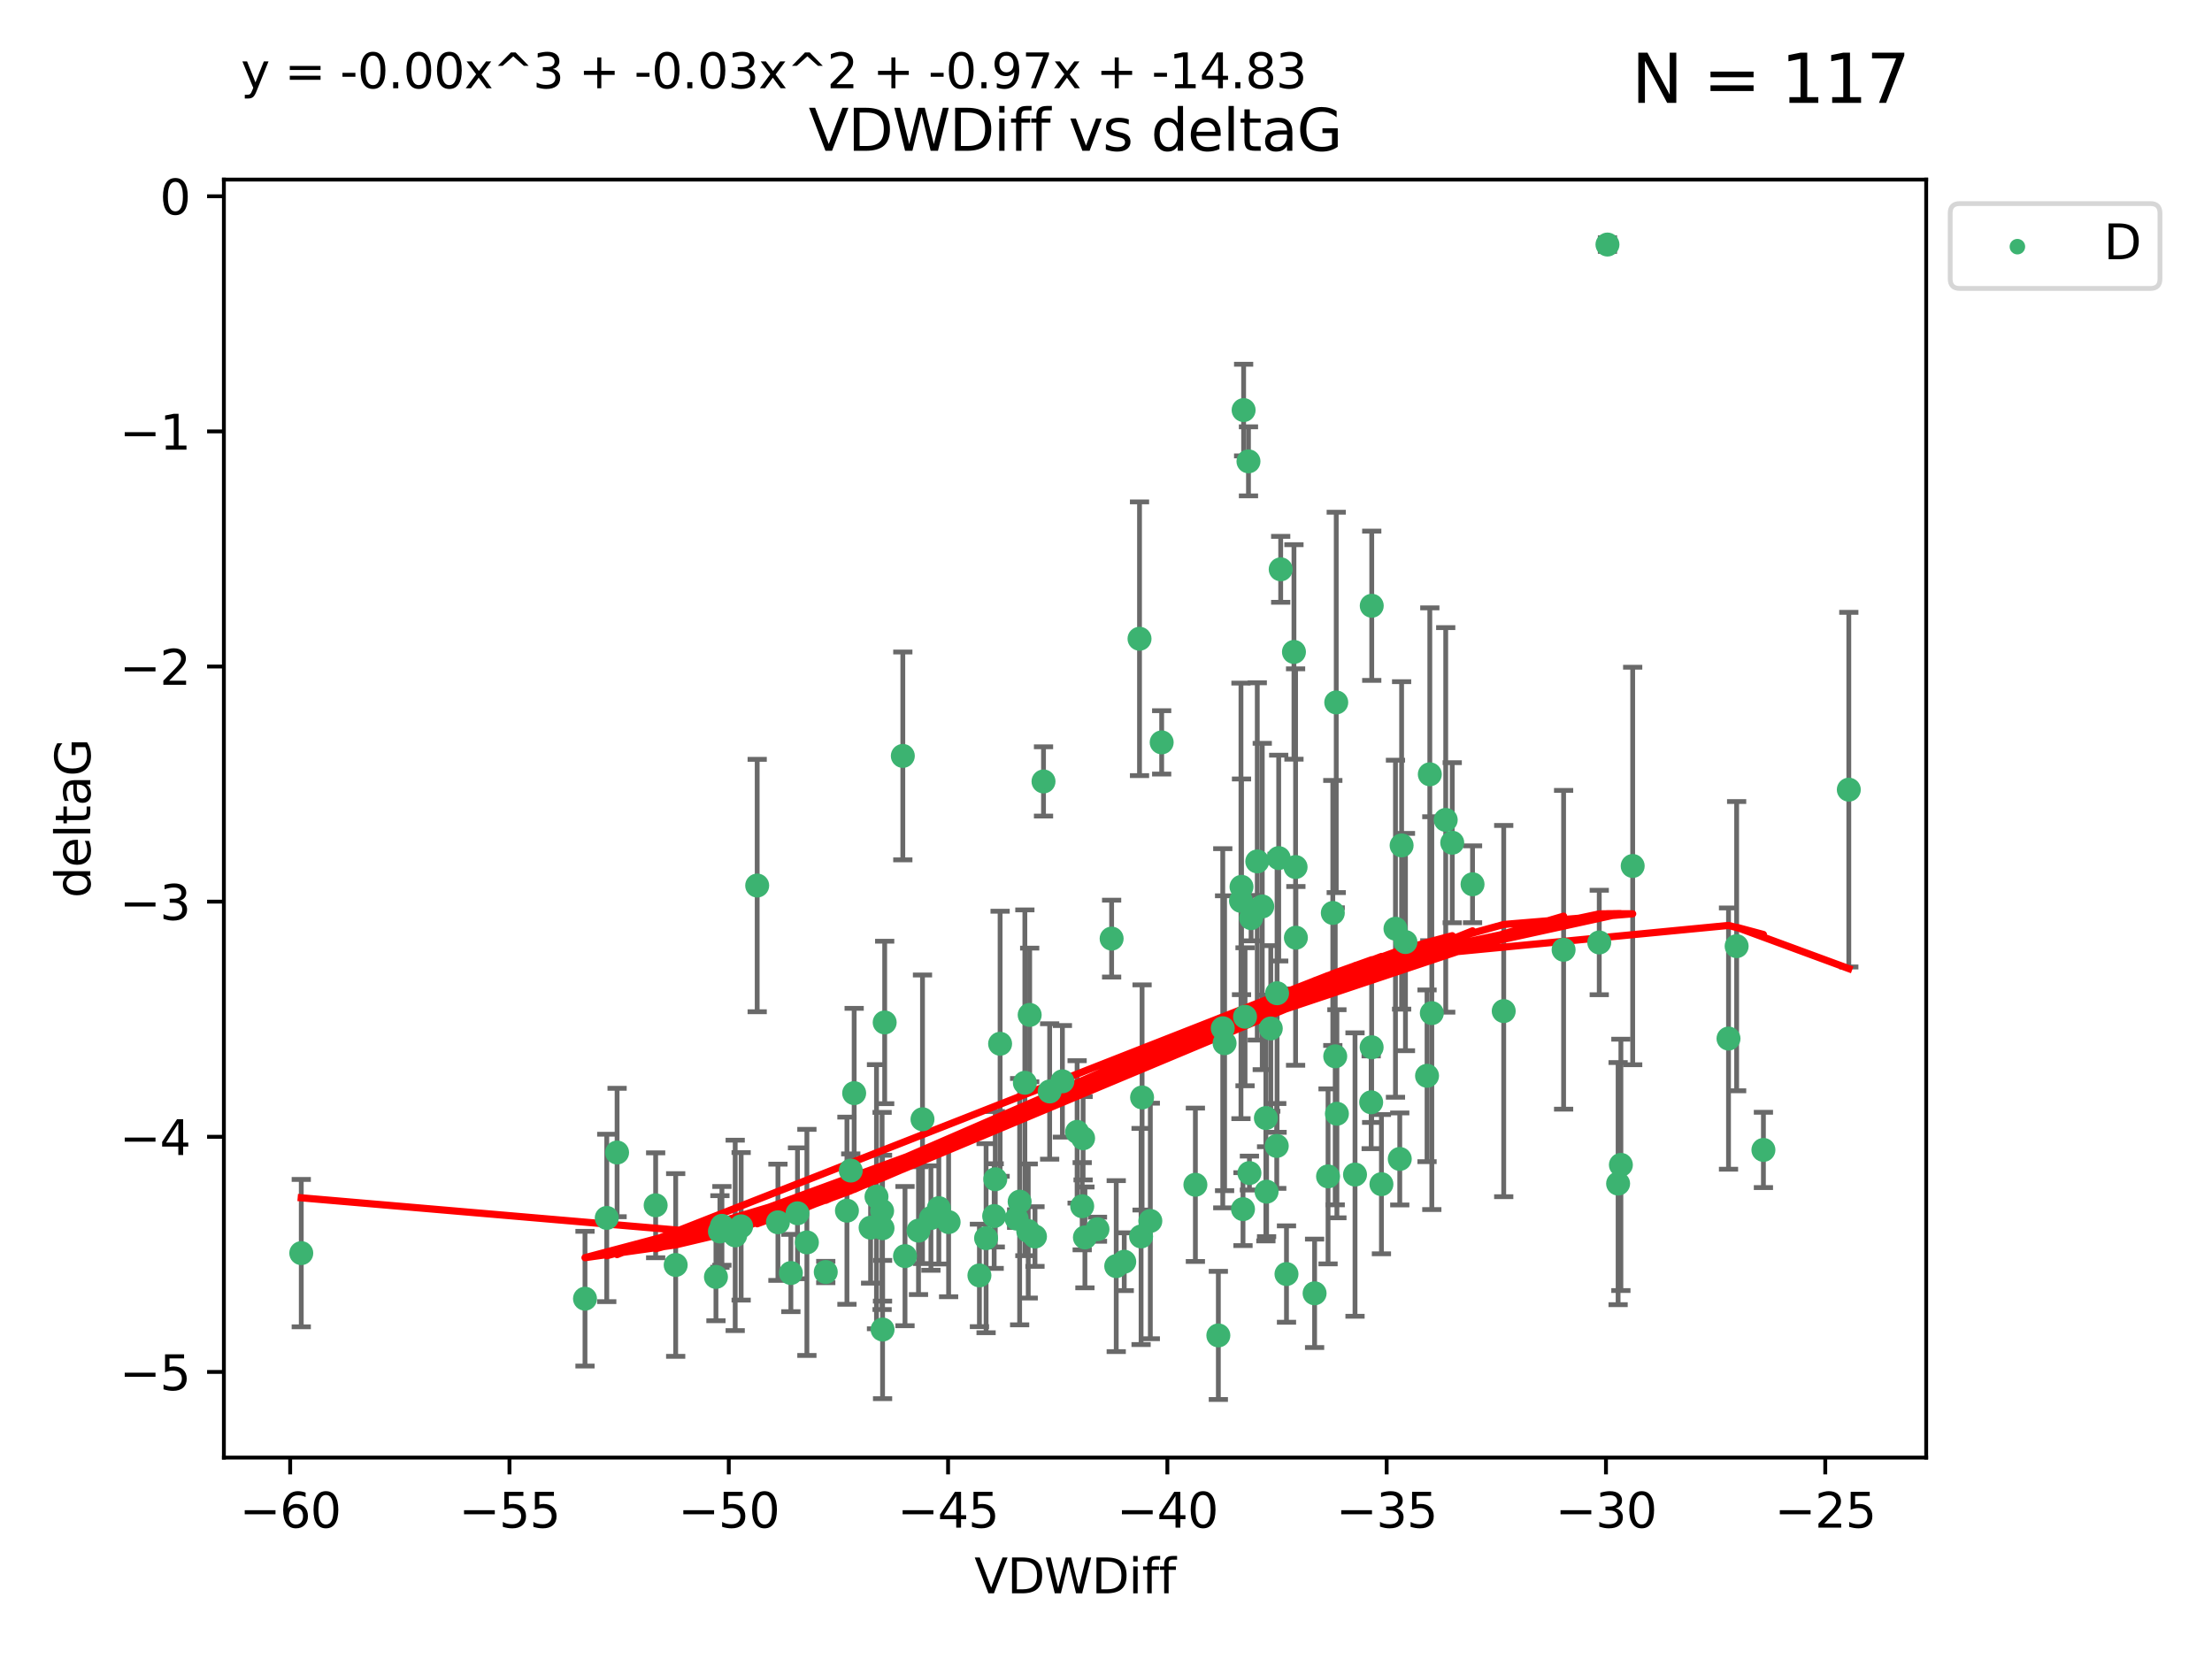 <?xml version="1.0" encoding="utf-8" standalone="no"?>
<!DOCTYPE svg PUBLIC "-//W3C//DTD SVG 1.1//EN"
  "http://www.w3.org/Graphics/SVG/1.1/DTD/svg11.dtd">
<svg xmlns:xlink="http://www.w3.org/1999/xlink" width="460.8pt" height="345.6pt" viewBox="0 0 460.8 345.6" xmlns="http://www.w3.org/2000/svg" version="1.1">
 <defs>
  <style type="text/css">*{stroke-linejoin: round; stroke-linecap: butt}</style>
 </defs>
 <g id="figure_1">
  <g id="patch_1">
   <path d="M 0 345.6 
L 460.8 345.6 
L 460.8 0 
L 0 0 
z
" style="fill: #ffffff"/>
  </g>
  <g id="axes_1">
   <g id="patch_2">
    <path d="M 46.64 303.64 
L 401.26 303.64 
L 401.26 37.411 
L 46.64 37.411 
z
" style="fill: #ffffff"/>
   </g>
   <g id="PathCollection_1">
    <defs>
     <path id="m78786a8d4c" d="M 0 1.118 
C 0.297 1.118 0.581 1 0.791 0.791 
C 1 0.581 1.118 0.297 1.118 0 
C 1.118 -0.297 1 -0.581 0.791 -0.791 
C 0.581 -1 0.297 -1.118 0 -1.118 
C -0.297 -1.118 -0.581 -1 -0.791 -0.791 
C -1 -0.581 -1.118 -0.297 -1.118 0 
C -1.118 0.297 -1 0.581 -0.791 0.791 
C -0.581 1 -0.297 1.118 0 1.118 
z
" style="stroke: #3cb371"/>
    </defs>
    <g clip-path="url(#p8f06c7908f)">
     <use xlink:href="#m78786a8d4c" x="62.759" y="261.05" style="fill: #3cb371; stroke: #3cb371"/>
     <use xlink:href="#m78786a8d4c" x="150.39" y="255.368" style="fill: #3cb371; stroke: #3cb371"/>
     <use xlink:href="#m78786a8d4c" x="149.972" y="256.538" style="fill: #3cb371; stroke: #3cb371"/>
     <use xlink:href="#m78786a8d4c" x="140.758" y="263.519" style="fill: #3cb371; stroke: #3cb371"/>
     <use xlink:href="#m78786a8d4c" x="121.866" y="270.54" style="fill: #3cb371; stroke: #3cb371"/>
     <use xlink:href="#m78786a8d4c" x="182.591" y="249.296" style="fill: #3cb371; stroke: #3cb371"/>
     <use xlink:href="#m78786a8d4c" x="164.754" y="265.193" style="fill: #3cb371; stroke: #3cb371"/>
     <use xlink:href="#m78786a8d4c" x="177.23" y="243.848" style="fill: #3cb371; stroke: #3cb371"/>
     <use xlink:href="#m78786a8d4c" x="149.145" y="266.006" style="fill: #3cb371; stroke: #3cb371"/>
     <use xlink:href="#m78786a8d4c" x="183.856" y="276.965" style="fill: #3cb371; stroke: #3cb371"/>
     <use xlink:href="#m78786a8d4c" x="195.578" y="251.676" style="fill: #3cb371; stroke: #3cb371"/>
     <use xlink:href="#m78786a8d4c" x="168.091" y="258.816" style="fill: #3cb371; stroke: #3cb371"/>
     <use xlink:href="#m78786a8d4c" x="136.585" y="251.085" style="fill: #3cb371; stroke: #3cb371"/>
     <use xlink:href="#m78786a8d4c" x="213.498" y="225.566" style="fill: #3cb371; stroke: #3cb371"/>
     <use xlink:href="#m78786a8d4c" x="234.201" y="262.839" style="fill: #3cb371; stroke: #3cb371"/>
     <use xlink:href="#m78786a8d4c" x="166.134" y="252.75" style="fill: #3cb371; stroke: #3cb371"/>
     <use xlink:href="#m78786a8d4c" x="184.296" y="212.996" style="fill: #3cb371; stroke: #3cb371"/>
     <use xlink:href="#m78786a8d4c" x="191.341" y="256.365" style="fill: #3cb371; stroke: #3cb371"/>
     <use xlink:href="#m78786a8d4c" x="126.398" y="253.714" style="fill: #3cb371; stroke: #3cb371"/>
     <use xlink:href="#m78786a8d4c" x="177.938" y="227.722" style="fill: #3cb371; stroke: #3cb371"/>
     <use xlink:href="#m78786a8d4c" x="207.335" y="245.657" style="fill: #3cb371; stroke: #3cb371"/>
     <use xlink:href="#m78786a8d4c" x="224.384" y="235.793" style="fill: #3cb371; stroke: #3cb371"/>
     <use xlink:href="#m78786a8d4c" x="204.031" y="265.693" style="fill: #3cb371; stroke: #3cb371"/>
     <use xlink:href="#m78786a8d4c" x="214.501" y="211.425" style="fill: #3cb371; stroke: #3cb371"/>
     <use xlink:href="#m78786a8d4c" x="278.364" y="146.325" style="fill: #3cb371; stroke: #3cb371"/>
     <use xlink:href="#m78786a8d4c" x="176.433" y="252.209" style="fill: #3cb371; stroke: #3cb371"/>
     <use xlink:href="#m78786a8d4c" x="192.172" y="233.166" style="fill: #3cb371; stroke: #3cb371"/>
     <use xlink:href="#m78786a8d4c" x="183.759" y="252.263" style="fill: #3cb371; stroke: #3cb371"/>
     <use xlink:href="#m78786a8d4c" x="260.08" y="96.109" style="fill: #3cb371; stroke: #3cb371"/>
     <use xlink:href="#m78786a8d4c" x="225.631" y="237.117" style="fill: #3cb371; stroke: #3cb371"/>
     <use xlink:href="#m78786a8d4c" x="193.928" y="253.744" style="fill: #3cb371; stroke: #3cb371"/>
     <use xlink:href="#m78786a8d4c" x="207.103" y="253.329" style="fill: #3cb371; stroke: #3cb371"/>
     <use xlink:href="#m78786a8d4c" x="276.658" y="245.064" style="fill: #3cb371; stroke: #3cb371"/>
     <use xlink:href="#m78786a8d4c" x="128.55" y="240.09" style="fill: #3cb371; stroke: #3cb371"/>
     <use xlink:href="#m78786a8d4c" x="269.555" y="135.81" style="fill: #3cb371; stroke: #3cb371"/>
     <use xlink:href="#m78786a8d4c" x="237.708" y="257.576" style="fill: #3cb371; stroke: #3cb371"/>
     <use xlink:href="#m78786a8d4c" x="214.2" y="256.439" style="fill: #3cb371; stroke: #3cb371"/>
     <use xlink:href="#m78786a8d4c" x="197.614" y="254.584" style="fill: #3cb371; stroke: #3cb371"/>
     <use xlink:href="#m78786a8d4c" x="153.156" y="257.352" style="fill: #3cb371; stroke: #3cb371"/>
     <use xlink:href="#m78786a8d4c" x="208.339" y="217.435" style="fill: #3cb371; stroke: #3cb371"/>
     <use xlink:href="#m78786a8d4c" x="266.792" y="118.6" style="fill: #3cb371; stroke: #3cb371"/>
     <use xlink:href="#m78786a8d4c" x="162.058" y="254.623" style="fill: #3cb371; stroke: #3cb371"/>
     <use xlink:href="#m78786a8d4c" x="253.803" y="278.191" style="fill: #3cb371; stroke: #3cb371"/>
     <use xlink:href="#m78786a8d4c" x="154.394" y="255.468" style="fill: #3cb371; stroke: #3cb371"/>
     <use xlink:href="#m78786a8d4c" x="212.41" y="250.327" style="fill: #3cb371; stroke: #3cb371"/>
     <use xlink:href="#m78786a8d4c" x="181.363" y="255.746" style="fill: #3cb371; stroke: #3cb371"/>
     <use xlink:href="#m78786a8d4c" x="260.625" y="191.267" style="fill: #3cb371; stroke: #3cb371"/>
     <use xlink:href="#m78786a8d4c" x="258.941" y="251.886" style="fill: #3cb371; stroke: #3cb371"/>
     <use xlink:href="#m78786a8d4c" x="211.783" y="253.858" style="fill: #3cb371; stroke: #3cb371"/>
     <use xlink:href="#m78786a8d4c" x="215.606" y="257.591" style="fill: #3cb371; stroke: #3cb371"/>
     <use xlink:href="#m78786a8d4c" x="239.635" y="254.349" style="fill: #3cb371; stroke: #3cb371"/>
     <use xlink:href="#m78786a8d4c" x="205.42" y="257.935" style="fill: #3cb371; stroke: #3cb371"/>
     <use xlink:href="#m78786a8d4c" x="249.021" y="246.808" style="fill: #3cb371; stroke: #3cb371"/>
     <use xlink:href="#m78786a8d4c" x="188.53" y="261.668" style="fill: #3cb371; stroke: #3cb371"/>
     <use xlink:href="#m78786a8d4c" x="306.757" y="184.21" style="fill: #3cb371; stroke: #3cb371"/>
     <use xlink:href="#m78786a8d4c" x="221.318" y="225.26" style="fill: #3cb371; stroke: #3cb371"/>
     <use xlink:href="#m78786a8d4c" x="172.021" y="264.984" style="fill: #3cb371; stroke: #3cb371"/>
     <use xlink:href="#m78786a8d4c" x="228.623" y="256.065" style="fill: #3cb371; stroke: #3cb371"/>
     <use xlink:href="#m78786a8d4c" x="183.845" y="255.854" style="fill: #3cb371; stroke: #3cb371"/>
     <use xlink:href="#m78786a8d4c" x="157.736" y="184.474" style="fill: #3cb371; stroke: #3cb371"/>
     <use xlink:href="#m78786a8d4c" x="259.07" y="85.426" style="fill: #3cb371; stroke: #3cb371"/>
     <use xlink:href="#m78786a8d4c" x="241.998" y="154.65" style="fill: #3cb371; stroke: #3cb371"/>
     <use xlink:href="#m78786a8d4c" x="266.378" y="178.754" style="fill: #3cb371; stroke: #3cb371"/>
     <use xlink:href="#m78786a8d4c" x="278.152" y="220.05" style="fill: #3cb371; stroke: #3cb371"/>
     <use xlink:href="#m78786a8d4c" x="285.739" y="218.163" style="fill: #3cb371; stroke: #3cb371"/>
     <use xlink:href="#m78786a8d4c" x="217.383" y="162.788" style="fill: #3cb371; stroke: #3cb371"/>
     <use xlink:href="#m78786a8d4c" x="269.894" y="180.62" style="fill: #3cb371; stroke: #3cb371"/>
     <use xlink:href="#m78786a8d4c" x="258.517" y="187.67" style="fill: #3cb371; stroke: #3cb371"/>
     <use xlink:href="#m78786a8d4c" x="226.009" y="257.776" style="fill: #3cb371; stroke: #3cb371"/>
     <use xlink:href="#m78786a8d4c" x="237.916" y="228.618" style="fill: #3cb371; stroke: #3cb371"/>
     <use xlink:href="#m78786a8d4c" x="325.728" y="197.855" style="fill: #3cb371; stroke: #3cb371"/>
     <use xlink:href="#m78786a8d4c" x="258.63" y="184.741" style="fill: #3cb371; stroke: #3cb371"/>
     <use xlink:href="#m78786a8d4c" x="277.649" y="190.185" style="fill: #3cb371; stroke: #3cb371"/>
     <use xlink:href="#m78786a8d4c" x="302.526" y="175.554" style="fill: #3cb371; stroke: #3cb371"/>
     <use xlink:href="#m78786a8d4c" x="298.274" y="211.054" style="fill: #3cb371; stroke: #3cb371"/>
     <use xlink:href="#m78786a8d4c" x="231.573" y="195.528" style="fill: #3cb371; stroke: #3cb371"/>
     <use xlink:href="#m78786a8d4c" x="255.104" y="217.325" style="fill: #3cb371; stroke: #3cb371"/>
     <use xlink:href="#m78786a8d4c" x="290.703" y="193.467" style="fill: #3cb371; stroke: #3cb371"/>
     <use xlink:href="#m78786a8d4c" x="269.957" y="195.339" style="fill: #3cb371; stroke: #3cb371"/>
     <use xlink:href="#m78786a8d4c" x="267.999" y="265.408" style="fill: #3cb371; stroke: #3cb371"/>
     <use xlink:href="#m78786a8d4c" x="263.707" y="232.91" style="fill: #3cb371; stroke: #3cb371"/>
     <use xlink:href="#m78786a8d4c" x="232.532" y="263.755" style="fill: #3cb371; stroke: #3cb371"/>
     <use xlink:href="#m78786a8d4c" x="263.853" y="248.247" style="fill: #3cb371; stroke: #3cb371"/>
     <use xlink:href="#m78786a8d4c" x="291.982" y="176.116" style="fill: #3cb371; stroke: #3cb371"/>
     <use xlink:href="#m78786a8d4c" x="259.365" y="211.81" style="fill: #3cb371; stroke: #3cb371"/>
     <use xlink:href="#m78786a8d4c" x="261.914" y="179.448" style="fill: #3cb371; stroke: #3cb371"/>
     <use xlink:href="#m78786a8d4c" x="285.76" y="126.19" style="fill: #3cb371; stroke: #3cb371"/>
     <use xlink:href="#m78786a8d4c" x="237.383" y="133.065" style="fill: #3cb371; stroke: #3cb371"/>
     <use xlink:href="#m78786a8d4c" x="264.726" y="214.246" style="fill: #3cb371; stroke: #3cb371"/>
     <use xlink:href="#m78786a8d4c" x="266.038" y="206.91" style="fill: #3cb371; stroke: #3cb371"/>
     <use xlink:href="#m78786a8d4c" x="287.777" y="246.684" style="fill: #3cb371; stroke: #3cb371"/>
     <use xlink:href="#m78786a8d4c" x="188.074" y="157.472" style="fill: #3cb371; stroke: #3cb371"/>
     <use xlink:href="#m78786a8d4c" x="297.856" y="161.3" style="fill: #3cb371; stroke: #3cb371"/>
     <use xlink:href="#m78786a8d4c" x="292.783" y="196.245" style="fill: #3cb371; stroke: #3cb371"/>
     <use xlink:href="#m78786a8d4c" x="265.972" y="238.721" style="fill: #3cb371; stroke: #3cb371"/>
     <use xlink:href="#m78786a8d4c" x="254.724" y="214.205" style="fill: #3cb371; stroke: #3cb371"/>
     <use xlink:href="#m78786a8d4c" x="218.663" y="227.372" style="fill: #3cb371; stroke: #3cb371"/>
     <use xlink:href="#m78786a8d4c" x="225.441" y="251.283" style="fill: #3cb371; stroke: #3cb371"/>
     <use xlink:href="#m78786a8d4c" x="262.951" y="188.834" style="fill: #3cb371; stroke: #3cb371"/>
     <use xlink:href="#m78786a8d4c" x="297.279" y="224.108" style="fill: #3cb371; stroke: #3cb371"/>
     <use xlink:href="#m78786a8d4c" x="291.597" y="241.431" style="fill: #3cb371; stroke: #3cb371"/>
     <use xlink:href="#m78786a8d4c" x="301.17" y="170.802" style="fill: #3cb371; stroke: #3cb371"/>
     <use xlink:href="#m78786a8d4c" x="260.278" y="244.371" style="fill: #3cb371; stroke: #3cb371"/>
     <use xlink:href="#m78786a8d4c" x="278.501" y="232.017" style="fill: #3cb371; stroke: #3cb371"/>
     <use xlink:href="#m78786a8d4c" x="334.865" y="50.942" style="fill: #3cb371; stroke: #3cb371"/>
     <use xlink:href="#m78786a8d4c" x="340.119" y="180.399" style="fill: #3cb371; stroke: #3cb371"/>
     <use xlink:href="#m78786a8d4c" x="313.253" y="210.624" style="fill: #3cb371; stroke: #3cb371"/>
     <use xlink:href="#m78786a8d4c" x="282.275" y="244.684" style="fill: #3cb371; stroke: #3cb371"/>
     <use xlink:href="#m78786a8d4c" x="333.153" y="196.334" style="fill: #3cb371; stroke: #3cb371"/>
     <use xlink:href="#m78786a8d4c" x="337.081" y="246.567" style="fill: #3cb371; stroke: #3cb371"/>
     <use xlink:href="#m78786a8d4c" x="337.661" y="242.662" style="fill: #3cb371; stroke: #3cb371"/>
     <use xlink:href="#m78786a8d4c" x="273.855" y="269.421" style="fill: #3cb371; stroke: #3cb371"/>
     <use xlink:href="#m78786a8d4c" x="285.641" y="229.627" style="fill: #3cb371; stroke: #3cb371"/>
     <use xlink:href="#m78786a8d4c" x="360.081" y="216.352" style="fill: #3cb371; stroke: #3cb371"/>
     <use xlink:href="#m78786a8d4c" x="367.351" y="239.55" style="fill: #3cb371; stroke: #3cb371"/>
     <use xlink:href="#m78786a8d4c" x="361.773" y="197.101" style="fill: #3cb371; stroke: #3cb371"/>
     <use xlink:href="#m78786a8d4c" x="385.141" y="164.5" style="fill: #3cb371; stroke: #3cb371"/>
    </g>
   </g>
   <g id="matplotlib.axis_1">
    <g id="xtick_1">
     <g id="line2d_1">
      <defs>
       <path id="m4a06753d2e" d="M 0 0 
L 0 3.5 
" style="stroke: #000000; stroke-width: 0.8"/>
      </defs>
      <g>
       <use xlink:href="#m4a06753d2e" x="60.449" y="303.64" style="stroke: #000000; stroke-width: 0.8"/>
      </g>
     </g>
     <g id="text_1">
      <!-- −60 -->
      <g transform="translate(49.897 318.238)scale(0.1 -0.1)">
       <defs>
        <path id="DejaVuSans-2212" d="M 678 2272 
L 4684 2272 
L 4684 1741 
L 678 1741 
L 678 2272 
z
" transform="scale(0.016)"/>
        <path id="DejaVuSans-36" d="M 2113 2584 
Q 1688 2584 1439 2293 
Q 1191 2003 1191 1497 
Q 1191 994 1439 701 
Q 1688 409 2113 409 
Q 2538 409 2786 701 
Q 3034 994 3034 1497 
Q 3034 2003 2786 2293 
Q 2538 2584 2113 2584 
z
M 3366 4563 
L 3366 3988 
Q 3128 4100 2886 4159 
Q 2644 4219 2406 4219 
Q 1781 4219 1451 3797 
Q 1122 3375 1075 2522 
Q 1259 2794 1537 2939 
Q 1816 3084 2150 3084 
Q 2853 3084 3261 2657 
Q 3669 2231 3669 1497 
Q 3669 778 3244 343 
Q 2819 -91 2113 -91 
Q 1303 -91 875 529 
Q 447 1150 447 2328 
Q 447 3434 972 4092 
Q 1497 4750 2381 4750 
Q 2619 4750 2861 4703 
Q 3103 4656 3366 4563 
z
" transform="scale(0.016)"/>
        <path id="DejaVuSans-30" d="M 2034 4250 
Q 1547 4250 1301 3770 
Q 1056 3291 1056 2328 
Q 1056 1369 1301 889 
Q 1547 409 2034 409 
Q 2525 409 2770 889 
Q 3016 1369 3016 2328 
Q 3016 3291 2770 3770 
Q 2525 4250 2034 4250 
z
M 2034 4750 
Q 2819 4750 3233 4129 
Q 3647 3509 3647 2328 
Q 3647 1150 3233 529 
Q 2819 -91 2034 -91 
Q 1250 -91 836 529 
Q 422 1150 422 2328 
Q 422 3509 836 4129 
Q 1250 4750 2034 4750 
z
" transform="scale(0.016)"/>
       </defs>
       <use xlink:href="#DejaVuSans-2212"/>
       <use xlink:href="#DejaVuSans-36" x="83.789"/>
       <use xlink:href="#DejaVuSans-30" x="147.412"/>
      </g>
     </g>
    </g>
    <g id="xtick_2">
     <g id="line2d_2">
      <g>
       <use xlink:href="#m4a06753d2e" x="106.133" y="303.64" style="stroke: #000000; stroke-width: 0.8"/>
      </g>
     </g>
     <g id="text_2">
      <!-- −55 -->
      <g transform="translate(95.581 318.238)scale(0.1 -0.1)">
       <defs>
        <path id="DejaVuSans-35" d="M 691 4666 
L 3169 4666 
L 3169 4134 
L 1269 4134 
L 1269 2991 
Q 1406 3038 1543 3061 
Q 1681 3084 1819 3084 
Q 2600 3084 3056 2656 
Q 3513 2228 3513 1497 
Q 3513 744 3044 326 
Q 2575 -91 1722 -91 
Q 1428 -91 1123 -41 
Q 819 9 494 109 
L 494 744 
Q 775 591 1075 516 
Q 1375 441 1709 441 
Q 2250 441 2565 725 
Q 2881 1009 2881 1497 
Q 2881 1984 2565 2268 
Q 2250 2553 1709 2553 
Q 1456 2553 1204 2497 
Q 953 2441 691 2322 
L 691 4666 
z
" transform="scale(0.016)"/>
       </defs>
       <use xlink:href="#DejaVuSans-2212"/>
       <use xlink:href="#DejaVuSans-35" x="83.789"/>
       <use xlink:href="#DejaVuSans-35" x="147.412"/>
      </g>
     </g>
    </g>
    <g id="xtick_3">
     <g id="line2d_3">
      <g>
       <use xlink:href="#m4a06753d2e" x="151.817" y="303.64" style="stroke: #000000; stroke-width: 0.8"/>
      </g>
     </g>
     <g id="text_3">
      <!-- −50 -->
      <g transform="translate(141.265 318.238)scale(0.1 -0.1)">
       <use xlink:href="#DejaVuSans-2212"/>
       <use xlink:href="#DejaVuSans-35" x="83.789"/>
       <use xlink:href="#DejaVuSans-30" x="147.412"/>
      </g>
     </g>
    </g>
    <g id="xtick_4">
     <g id="line2d_4">
      <g>
       <use xlink:href="#m4a06753d2e" x="197.501" y="303.64" style="stroke: #000000; stroke-width: 0.8"/>
      </g>
     </g>
     <g id="text_4">
      <!-- −45 -->
      <g transform="translate(186.949 318.238)scale(0.1 -0.1)">
       <defs>
        <path id="DejaVuSans-34" d="M 2419 4116 
L 825 1625 
L 2419 1625 
L 2419 4116 
z
M 2253 4666 
L 3047 4666 
L 3047 1625 
L 3713 1625 
L 3713 1100 
L 3047 1100 
L 3047 0 
L 2419 0 
L 2419 1100 
L 313 1100 
L 313 1709 
L 2253 4666 
z
" transform="scale(0.016)"/>
       </defs>
       <use xlink:href="#DejaVuSans-2212"/>
       <use xlink:href="#DejaVuSans-34" x="83.789"/>
       <use xlink:href="#DejaVuSans-35" x="147.412"/>
      </g>
     </g>
    </g>
    <g id="xtick_5">
     <g id="line2d_5">
      <g>
       <use xlink:href="#m4a06753d2e" x="243.185" y="303.64" style="stroke: #000000; stroke-width: 0.8"/>
      </g>
     </g>
     <g id="text_5">
      <!-- −40 -->
      <g transform="translate(232.632 318.238)scale(0.1 -0.1)">
       <use xlink:href="#DejaVuSans-2212"/>
       <use xlink:href="#DejaVuSans-34" x="83.789"/>
       <use xlink:href="#DejaVuSans-30" x="147.412"/>
      </g>
     </g>
    </g>
    <g id="xtick_6">
     <g id="line2d_6">
      <g>
       <use xlink:href="#m4a06753d2e" x="288.869" y="303.64" style="stroke: #000000; stroke-width: 0.8"/>
      </g>
     </g>
     <g id="text_6">
      <!-- −35 -->
      <g transform="translate(278.316 318.238)scale(0.1 -0.1)">
       <defs>
        <path id="DejaVuSans-33" d="M 2597 2516 
Q 3050 2419 3304 2112 
Q 3559 1806 3559 1356 
Q 3559 666 3084 287 
Q 2609 -91 1734 -91 
Q 1441 -91 1130 -33 
Q 819 25 488 141 
L 488 750 
Q 750 597 1062 519 
Q 1375 441 1716 441 
Q 2309 441 2620 675 
Q 2931 909 2931 1356 
Q 2931 1769 2642 2001 
Q 2353 2234 1838 2234 
L 1294 2234 
L 1294 2753 
L 1863 2753 
Q 2328 2753 2575 2939 
Q 2822 3125 2822 3475 
Q 2822 3834 2567 4026 
Q 2313 4219 1838 4219 
Q 1578 4219 1281 4162 
Q 984 4106 628 3988 
L 628 4550 
Q 988 4650 1302 4700 
Q 1616 4750 1894 4750 
Q 2613 4750 3031 4423 
Q 3450 4097 3450 3541 
Q 3450 3153 3228 2886 
Q 3006 2619 2597 2516 
z
" transform="scale(0.016)"/>
       </defs>
       <use xlink:href="#DejaVuSans-2212"/>
       <use xlink:href="#DejaVuSans-33" x="83.789"/>
       <use xlink:href="#DejaVuSans-35" x="147.412"/>
      </g>
     </g>
    </g>
    <g id="xtick_7">
     <g id="line2d_7">
      <g>
       <use xlink:href="#m4a06753d2e" x="334.552" y="303.64" style="stroke: #000000; stroke-width: 0.8"/>
      </g>
     </g>
     <g id="text_7">
      <!-- −30 -->
      <g transform="translate(324 318.238)scale(0.1 -0.1)">
       <use xlink:href="#DejaVuSans-2212"/>
       <use xlink:href="#DejaVuSans-33" x="83.789"/>
       <use xlink:href="#DejaVuSans-30" x="147.412"/>
      </g>
     </g>
    </g>
    <g id="xtick_8">
     <g id="line2d_8">
      <g>
       <use xlink:href="#m4a06753d2e" x="380.236" y="303.64" style="stroke: #000000; stroke-width: 0.8"/>
      </g>
     </g>
     <g id="text_8">
      <!-- −25 -->
      <g transform="translate(369.684 318.238)scale(0.1 -0.1)">
       <defs>
        <path id="DejaVuSans-32" d="M 1228 531 
L 3431 531 
L 3431 0 
L 469 0 
L 469 531 
Q 828 903 1448 1529 
Q 2069 2156 2228 2338 
Q 2531 2678 2651 2914 
Q 2772 3150 2772 3378 
Q 2772 3750 2511 3984 
Q 2250 4219 1831 4219 
Q 1534 4219 1204 4116 
Q 875 4013 500 3803 
L 500 4441 
Q 881 4594 1212 4672 
Q 1544 4750 1819 4750 
Q 2544 4750 2975 4387 
Q 3406 4025 3406 3419 
Q 3406 3131 3298 2873 
Q 3191 2616 2906 2266 
Q 2828 2175 2409 1742 
Q 1991 1309 1228 531 
z
" transform="scale(0.016)"/>
       </defs>
       <use xlink:href="#DejaVuSans-2212"/>
       <use xlink:href="#DejaVuSans-32" x="83.789"/>
       <use xlink:href="#DejaVuSans-35" x="147.412"/>
      </g>
     </g>
    </g>
    <g id="text_9">
     <!-- VDWDiff -->
     <g transform="translate(202.977 331.917)scale(0.1 -0.1)">
      <defs>
       <path id="DejaVuSans-56" d="M 1831 0 
L 50 4666 
L 709 4666 
L 2188 738 
L 3669 4666 
L 4325 4666 
L 2547 0 
L 1831 0 
z
" transform="scale(0.016)"/>
       <path id="DejaVuSans-44" d="M 1259 4147 
L 1259 519 
L 2022 519 
Q 2988 519 3436 956 
Q 3884 1394 3884 2338 
Q 3884 3275 3436 3711 
Q 2988 4147 2022 4147 
L 1259 4147 
z
M 628 4666 
L 1925 4666 
Q 3281 4666 3915 4102 
Q 4550 3538 4550 2338 
Q 4550 1131 3912 565 
Q 3275 0 1925 0 
L 628 0 
L 628 4666 
z
" transform="scale(0.016)"/>
       <path id="DejaVuSans-57" d="M 213 4666 
L 850 4666 
L 1831 722 
L 2809 4666 
L 3519 4666 
L 4500 722 
L 5478 4666 
L 6119 4666 
L 4947 0 
L 4153 0 
L 3169 4050 
L 2175 0 
L 1381 0 
L 213 4666 
z
" transform="scale(0.016)"/>
       <path id="DejaVuSans-69" d="M 603 3500 
L 1178 3500 
L 1178 0 
L 603 0 
L 603 3500 
z
M 603 4863 
L 1178 4863 
L 1178 4134 
L 603 4134 
L 603 4863 
z
" transform="scale(0.016)"/>
       <path id="DejaVuSans-66" d="M 2375 4863 
L 2375 4384 
L 1825 4384 
Q 1516 4384 1395 4259 
Q 1275 4134 1275 3809 
L 1275 3500 
L 2222 3500 
L 2222 3053 
L 1275 3053 
L 1275 0 
L 697 0 
L 697 3053 
L 147 3053 
L 147 3500 
L 697 3500 
L 697 3744 
Q 697 4328 969 4595 
Q 1241 4863 1831 4863 
L 2375 4863 
z
" transform="scale(0.016)"/>
      </defs>
      <use xlink:href="#DejaVuSans-56"/>
      <use xlink:href="#DejaVuSans-44" x="68.408"/>
      <use xlink:href="#DejaVuSans-57" x="145.41"/>
      <use xlink:href="#DejaVuSans-44" x="244.287"/>
      <use xlink:href="#DejaVuSans-69" x="321.289"/>
      <use xlink:href="#DejaVuSans-66" x="349.072"/>
      <use xlink:href="#DejaVuSans-66" x="384.277"/>
     </g>
    </g>
   </g>
   <g id="matplotlib.axis_2">
    <g id="ytick_1">
     <g id="line2d_9">
      <defs>
       <path id="m2b7cf94e6d" d="M 0 0 
L -3.5 0 
" style="stroke: #000000; stroke-width: 0.8"/>
      </defs>
      <g>
       <use xlink:href="#m2b7cf94e6d" x="46.64" y="285.796" style="stroke: #000000; stroke-width: 0.8"/>
      </g>
     </g>
     <g id="text_10">
      <!-- −5 -->
      <g transform="translate(24.898 289.595)scale(0.1 -0.1)">
       <use xlink:href="#DejaVuSans-2212"/>
       <use xlink:href="#DejaVuSans-35" x="83.789"/>
      </g>
     </g>
    </g>
    <g id="ytick_2">
     <g id="line2d_10">
      <g>
       <use xlink:href="#m2b7cf94e6d" x="46.64" y="236.814" style="stroke: #000000; stroke-width: 0.8"/>
      </g>
     </g>
     <g id="text_11">
      <!-- −4 -->
      <g transform="translate(24.898 240.613)scale(0.1 -0.1)">
       <use xlink:href="#DejaVuSans-2212"/>
       <use xlink:href="#DejaVuSans-34" x="83.789"/>
      </g>
     </g>
    </g>
    <g id="ytick_3">
     <g id="line2d_11">
      <g>
       <use xlink:href="#m2b7cf94e6d" x="46.64" y="187.831" style="stroke: #000000; stroke-width: 0.8"/>
      </g>
     </g>
     <g id="text_12">
      <!-- −3 -->
      <g transform="translate(24.898 191.631)scale(0.1 -0.1)">
       <use xlink:href="#DejaVuSans-2212"/>
       <use xlink:href="#DejaVuSans-33" x="83.789"/>
      </g>
     </g>
    </g>
    <g id="ytick_4">
     <g id="line2d_12">
      <g>
       <use xlink:href="#m2b7cf94e6d" x="46.64" y="138.849" style="stroke: #000000; stroke-width: 0.8"/>
      </g>
     </g>
     <g id="text_13">
      <!-- −2 -->
      <g transform="translate(24.898 142.648)scale(0.1 -0.1)">
       <use xlink:href="#DejaVuSans-2212"/>
       <use xlink:href="#DejaVuSans-32" x="83.789"/>
      </g>
     </g>
    </g>
    <g id="ytick_5">
     <g id="line2d_13">
      <g>
       <use xlink:href="#m2b7cf94e6d" x="46.64" y="89.867" style="stroke: #000000; stroke-width: 0.8"/>
      </g>
     </g>
     <g id="text_14">
      <!-- −1 -->
      <g transform="translate(24.898 93.666)scale(0.1 -0.1)">
       <defs>
        <path id="DejaVuSans-31" d="M 794 531 
L 1825 531 
L 1825 4091 
L 703 3866 
L 703 4441 
L 1819 4666 
L 2450 4666 
L 2450 531 
L 3481 531 
L 3481 0 
L 794 0 
L 794 531 
z
" transform="scale(0.016)"/>
       </defs>
       <use xlink:href="#DejaVuSans-2212"/>
       <use xlink:href="#DejaVuSans-31" x="83.789"/>
      </g>
     </g>
    </g>
    <g id="ytick_6">
     <g id="line2d_14">
      <g>
       <use xlink:href="#m2b7cf94e6d" x="46.64" y="40.885" style="stroke: #000000; stroke-width: 0.8"/>
      </g>
     </g>
     <g id="text_15">
      <!-- 0 -->
      <g transform="translate(33.278 44.684)scale(0.1 -0.1)">
       <use xlink:href="#DejaVuSans-30"/>
      </g>
     </g>
    </g>
    <g id="text_16">
     <!-- deltaG -->
     <g transform="translate(18.818 187.064)rotate(-90)scale(0.1 -0.1)">
      <defs>
       <path id="DejaVuSans-64" d="M 2906 2969 
L 2906 4863 
L 3481 4863 
L 3481 0 
L 2906 0 
L 2906 525 
Q 2725 213 2448 61 
Q 2172 -91 1784 -91 
Q 1150 -91 751 415 
Q 353 922 353 1747 
Q 353 2572 751 3078 
Q 1150 3584 1784 3584 
Q 2172 3584 2448 3432 
Q 2725 3281 2906 2969 
z
M 947 1747 
Q 947 1113 1208 752 
Q 1469 391 1925 391 
Q 2381 391 2643 752 
Q 2906 1113 2906 1747 
Q 2906 2381 2643 2742 
Q 2381 3103 1925 3103 
Q 1469 3103 1208 2742 
Q 947 2381 947 1747 
z
" transform="scale(0.016)"/>
       <path id="DejaVuSans-65" d="M 3597 1894 
L 3597 1613 
L 953 1613 
Q 991 1019 1311 708 
Q 1631 397 2203 397 
Q 2534 397 2845 478 
Q 3156 559 3463 722 
L 3463 178 
Q 3153 47 2828 -22 
Q 2503 -91 2169 -91 
Q 1331 -91 842 396 
Q 353 884 353 1716 
Q 353 2575 817 3079 
Q 1281 3584 2069 3584 
Q 2775 3584 3186 3129 
Q 3597 2675 3597 1894 
z
M 3022 2063 
Q 3016 2534 2758 2815 
Q 2500 3097 2075 3097 
Q 1594 3097 1305 2825 
Q 1016 2553 972 2059 
L 3022 2063 
z
" transform="scale(0.016)"/>
       <path id="DejaVuSans-6c" d="M 603 4863 
L 1178 4863 
L 1178 0 
L 603 0 
L 603 4863 
z
" transform="scale(0.016)"/>
       <path id="DejaVuSans-74" d="M 1172 4494 
L 1172 3500 
L 2356 3500 
L 2356 3053 
L 1172 3053 
L 1172 1153 
Q 1172 725 1289 603 
Q 1406 481 1766 481 
L 2356 481 
L 2356 0 
L 1766 0 
Q 1100 0 847 248 
Q 594 497 594 1153 
L 594 3053 
L 172 3053 
L 172 3500 
L 594 3500 
L 594 4494 
L 1172 4494 
z
" transform="scale(0.016)"/>
       <path id="DejaVuSans-61" d="M 2194 1759 
Q 1497 1759 1228 1600 
Q 959 1441 959 1056 
Q 959 750 1161 570 
Q 1363 391 1709 391 
Q 2188 391 2477 730 
Q 2766 1069 2766 1631 
L 2766 1759 
L 2194 1759 
z
M 3341 1997 
L 3341 0 
L 2766 0 
L 2766 531 
Q 2569 213 2275 61 
Q 1981 -91 1556 -91 
Q 1019 -91 701 211 
Q 384 513 384 1019 
Q 384 1609 779 1909 
Q 1175 2209 1959 2209 
L 2766 2209 
L 2766 2266 
Q 2766 2663 2505 2880 
Q 2244 3097 1772 3097 
Q 1472 3097 1187 3025 
Q 903 2953 641 2809 
L 641 3341 
Q 956 3463 1253 3523 
Q 1550 3584 1831 3584 
Q 2591 3584 2966 3190 
Q 3341 2797 3341 1997 
z
" transform="scale(0.016)"/>
       <path id="DejaVuSans-47" d="M 3809 666 
L 3809 1919 
L 2778 1919 
L 2778 2438 
L 4434 2438 
L 4434 434 
Q 4069 175 3628 42 
Q 3188 -91 2688 -91 
Q 1594 -91 976 548 
Q 359 1188 359 2328 
Q 359 3472 976 4111 
Q 1594 4750 2688 4750 
Q 3144 4750 3555 4637 
Q 3966 4525 4313 4306 
L 4313 3634 
Q 3963 3931 3569 4081 
Q 3175 4231 2741 4231 
Q 1884 4231 1454 3753 
Q 1025 3275 1025 2328 
Q 1025 1384 1454 906 
Q 1884 428 2741 428 
Q 3075 428 3337 486 
Q 3600 544 3809 666 
z
" transform="scale(0.016)"/>
      </defs>
      <use xlink:href="#DejaVuSans-64"/>
      <use xlink:href="#DejaVuSans-65" x="63.477"/>
      <use xlink:href="#DejaVuSans-6c" x="125"/>
      <use xlink:href="#DejaVuSans-74" x="152.783"/>
      <use xlink:href="#DejaVuSans-61" x="191.992"/>
      <use xlink:href="#DejaVuSans-47" x="253.271"/>
     </g>
    </g>
   </g>
   <g id="LineCollection_1">
    <path d="M 62.759 276.403 
L 62.759 245.697 
" clip-path="url(#p8f06c7908f)" style="fill: none; stroke: #696969"/>
    <path d="M 150.39 263.573 
L 150.39 247.163 
" clip-path="url(#p8f06c7908f)" style="fill: none; stroke: #696969"/>
    <path d="M 149.972 263.994 
L 149.972 249.083 
" clip-path="url(#p8f06c7908f)" style="fill: none; stroke: #696969"/>
    <path d="M 140.758 282.55 
L 140.758 244.489 
" clip-path="url(#p8f06c7908f)" style="fill: none; stroke: #696969"/>
    <path d="M 121.866 284.576 
L 121.866 256.504 
" clip-path="url(#p8f06c7908f)" style="fill: none; stroke: #696969"/>
    <path d="M 182.591 276.807 
L 182.591 221.785 
" clip-path="url(#p8f06c7908f)" style="fill: none; stroke: #696969"/>
    <path d="M 164.754 273.244 
L 164.754 257.143 
" clip-path="url(#p8f06c7908f)" style="fill: none; stroke: #696969"/>
    <path d="M 177.23 247.321 
L 177.23 240.376 
" clip-path="url(#p8f06c7908f)" style="fill: none; stroke: #696969"/>
    <path d="M 149.145 275.137 
L 149.145 256.875 
" clip-path="url(#p8f06c7908f)" style="fill: none; stroke: #696969"/>
    <path d="M 183.856 291.367 
L 183.856 262.564 
" clip-path="url(#p8f06c7908f)" style="fill: none; stroke: #696969"/>
    <path d="M 195.578 263.316 
L 195.578 240.036 
" clip-path="url(#p8f06c7908f)" style="fill: none; stroke: #696969"/>
    <path d="M 168.091 282.366 
L 168.091 235.266 
" clip-path="url(#p8f06c7908f)" style="fill: none; stroke: #696969"/>
    <path d="M 136.585 262.013 
L 136.585 240.158 
" clip-path="url(#p8f06c7908f)" style="fill: none; stroke: #696969"/>
    <path d="M 213.498 261.582 
L 213.498 189.549 
" clip-path="url(#p8f06c7908f)" style="fill: none; stroke: #696969"/>
    <path d="M 234.201 268.856 
L 234.201 256.821 
" clip-path="url(#p8f06c7908f)" style="fill: none; stroke: #696969"/>
    <path d="M 166.134 266.384 
L 166.134 239.115 
" clip-path="url(#p8f06c7908f)" style="fill: none; stroke: #696969"/>
    <path d="M 184.296 229.914 
L 184.296 196.077 
" clip-path="url(#p8f06c7908f)" style="fill: none; stroke: #696969"/>
    <path d="M 191.341 269.681 
L 191.341 243.05 
" clip-path="url(#p8f06c7908f)" style="fill: none; stroke: #696969"/>
    <path d="M 126.398 271.15 
L 126.398 236.279 
" clip-path="url(#p8f06c7908f)" style="fill: none; stroke: #696969"/>
    <path d="M 177.938 245.39 
L 177.938 210.054 
" clip-path="url(#p8f06c7908f)" style="fill: none; stroke: #696969"/>
    <path d="M 207.335 259.768 
L 207.335 231.546 
" clip-path="url(#p8f06c7908f)" style="fill: none; stroke: #696969"/>
    <path d="M 224.384 250.624 
L 224.384 220.962 
" clip-path="url(#p8f06c7908f)" style="fill: none; stroke: #696969"/>
    <path d="M 204.031 276.364 
L 204.031 255.022 
" clip-path="url(#p8f06c7908f)" style="fill: none; stroke: #696969"/>
    <path d="M 214.501 225.342 
L 214.501 197.508 
" clip-path="url(#p8f06c7908f)" style="fill: none; stroke: #696969"/>
    <path d="M 278.364 185.941 
L 278.364 106.709 
" clip-path="url(#p8f06c7908f)" style="fill: none; stroke: #696969"/>
    <path d="M 176.433 271.704 
L 176.433 232.715 
" clip-path="url(#p8f06c7908f)" style="fill: none; stroke: #696969"/>
    <path d="M 192.172 263.223 
L 192.172 203.11 
" clip-path="url(#p8f06c7908f)" style="fill: none; stroke: #696969"/>
    <path d="M 183.759 272.796 
L 183.759 231.729 
" clip-path="url(#p8f06c7908f)" style="fill: none; stroke: #696969"/>
    <path d="M 260.08 103.303 
L 260.08 88.915 
" clip-path="url(#p8f06c7908f)" style="fill: none; stroke: #696969"/>
    <path d="M 225.631 245.795 
L 225.631 228.438 
" clip-path="url(#p8f06c7908f)" style="fill: none; stroke: #696969"/>
    <path d="M 193.928 264.623 
L 193.928 242.864 
" clip-path="url(#p8f06c7908f)" style="fill: none; stroke: #696969"/>
    <path d="M 207.103 264.23 
L 207.103 242.428 
" clip-path="url(#p8f06c7908f)" style="fill: none; stroke: #696969"/>
    <path d="M 276.658 263.29 
L 276.658 226.837 
" clip-path="url(#p8f06c7908f)" style="fill: none; stroke: #696969"/>
    <path d="M 128.55 253.465 
L 128.55 226.714 
" clip-path="url(#p8f06c7908f)" style="fill: none; stroke: #696969"/>
    <path d="M 269.555 158.152 
L 269.555 113.468 
" clip-path="url(#p8f06c7908f)" style="fill: none; stroke: #696969"/>
    <path d="M 237.708 280.092 
L 237.708 235.06 
" clip-path="url(#p8f06c7908f)" style="fill: none; stroke: #696969"/>
    <path d="M 214.2 270.403 
L 214.2 242.474 
" clip-path="url(#p8f06c7908f)" style="fill: none; stroke: #696969"/>
    <path d="M 197.614 270.131 
L 197.614 239.038 
" clip-path="url(#p8f06c7908f)" style="fill: none; stroke: #696969"/>
    <path d="M 153.156 277.187 
L 153.156 237.518 
" clip-path="url(#p8f06c7908f)" style="fill: none; stroke: #696969"/>
    <path d="M 208.339 245.044 
L 208.339 189.825 
" clip-path="url(#p8f06c7908f)" style="fill: none; stroke: #696969"/>
    <path d="M 266.792 125.465 
L 266.792 111.735 
" clip-path="url(#p8f06c7908f)" style="fill: none; stroke: #696969"/>
    <path d="M 162.058 266.732 
L 162.058 242.514 
" clip-path="url(#p8f06c7908f)" style="fill: none; stroke: #696969"/>
    <path d="M 253.803 291.539 
L 253.803 264.843 
" clip-path="url(#p8f06c7908f)" style="fill: none; stroke: #696969"/>
    <path d="M 154.394 270.834 
L 154.394 240.102 
" clip-path="url(#p8f06c7908f)" style="fill: none; stroke: #696969"/>
    <path d="M 212.41 275.987 
L 212.41 224.668 
" clip-path="url(#p8f06c7908f)" style="fill: none; stroke: #696969"/>
    <path d="M 181.363 267.302 
L 181.363 244.191 
" clip-path="url(#p8f06c7908f)" style="fill: none; stroke: #696969"/>
    <path d="M 260.625 195.992 
L 260.625 186.541 
" clip-path="url(#p8f06c7908f)" style="fill: none; stroke: #696969"/>
    <path d="M 258.941 259.478 
L 258.941 244.294 
" clip-path="url(#p8f06c7908f)" style="fill: none; stroke: #696969"/>
    <path d="M 211.783 255.697 
L 211.783 252.02 
" clip-path="url(#p8f06c7908f)" style="fill: none; stroke: #696969"/>
    <path d="M 215.606 263.801 
L 215.606 251.38 
" clip-path="url(#p8f06c7908f)" style="fill: none; stroke: #696969"/>
    <path d="M 239.635 278.881 
L 239.635 229.817 
" clip-path="url(#p8f06c7908f)" style="fill: none; stroke: #696969"/>
    <path d="M 205.42 277.625 
L 205.42 238.245 
" clip-path="url(#p8f06c7908f)" style="fill: none; stroke: #696969"/>
    <path d="M 249.021 262.783 
L 249.021 230.833 
" clip-path="url(#p8f06c7908f)" style="fill: none; stroke: #696969"/>
    <path d="M 188.53 276.172 
L 188.53 247.163 
" clip-path="url(#p8f06c7908f)" style="fill: none; stroke: #696969"/>
    <path d="M 306.757 192.213 
L 306.757 176.208 
" clip-path="url(#p8f06c7908f)" style="fill: none; stroke: #696969"/>
    <path d="M 221.318 236.879 
L 221.318 213.64 
" clip-path="url(#p8f06c7908f)" style="fill: none; stroke: #696969"/>
    <path d="M 172.021 267.203 
L 172.021 262.765 
" clip-path="url(#p8f06c7908f)" style="fill: none; stroke: #696969"/>
    <path d="M 228.623 258.578 
L 228.623 253.553 
" clip-path="url(#p8f06c7908f)" style="fill: none; stroke: #696969"/>
    <path d="M 183.845 271.047 
L 183.845 240.66 
" clip-path="url(#p8f06c7908f)" style="fill: none; stroke: #696969"/>
    <path d="M 157.736 210.764 
L 157.736 158.184 
" clip-path="url(#p8f06c7908f)" style="fill: none; stroke: #696969"/>
    <path d="M 259.07 94.973 
L 259.07 75.878 
" clip-path="url(#p8f06c7908f)" style="fill: none; stroke: #696969"/>
    <path d="M 241.998 161.247 
L 241.998 148.054 
" clip-path="url(#p8f06c7908f)" style="fill: none; stroke: #696969"/>
    <path d="M 266.378 200.186 
L 266.378 157.321 
" clip-path="url(#p8f06c7908f)" style="fill: none; stroke: #696969"/>
    <path d="M 278.152 250.992 
L 278.152 189.107 
" clip-path="url(#p8f06c7908f)" style="fill: none; stroke: #696969"/>
    <path d="M 285.739 233.824 
L 285.739 202.502 
" clip-path="url(#p8f06c7908f)" style="fill: none; stroke: #696969"/>
    <path d="M 217.383 169.999 
L 217.383 155.576 
" clip-path="url(#p8f06c7908f)" style="fill: none; stroke: #696969"/>
    <path d="M 269.894 221.914 
L 269.894 139.325 
" clip-path="url(#p8f06c7908f)" style="fill: none; stroke: #696969"/>
    <path d="M 258.517 233.036 
L 258.517 142.305 
" clip-path="url(#p8f06c7908f)" style="fill: none; stroke: #696969"/>
    <path d="M 226.009 268.281 
L 226.009 247.272 
" clip-path="url(#p8f06c7908f)" style="fill: none; stroke: #696969"/>
    <path d="M 237.916 252.071 
L 237.916 205.165 
" clip-path="url(#p8f06c7908f)" style="fill: none; stroke: #696969"/>
    <path d="M 325.728 231.058 
L 325.728 164.651 
" clip-path="url(#p8f06c7908f)" style="fill: none; stroke: #696969"/>
    <path d="M 258.63 207.206 
L 258.63 162.275 
" clip-path="url(#p8f06c7908f)" style="fill: none; stroke: #696969"/>
    <path d="M 277.649 217.787 
L 277.649 162.583 
" clip-path="url(#p8f06c7908f)" style="fill: none; stroke: #696969"/>
    <path d="M 302.526 192.228 
L 302.526 158.88 
" clip-path="url(#p8f06c7908f)" style="fill: none; stroke: #696969"/>
    <path d="M 298.274 251.968 
L 298.274 170.141 
" clip-path="url(#p8f06c7908f)" style="fill: none; stroke: #696969"/>
    <path d="M 231.573 203.538 
L 231.573 187.519 
" clip-path="url(#p8f06c7908f)" style="fill: none; stroke: #696969"/>
    <path d="M 255.104 248.04 
L 255.104 186.61 
" clip-path="url(#p8f06c7908f)" style="fill: none; stroke: #696969"/>
    <path d="M 290.703 228.574 
L 290.703 158.36 
" clip-path="url(#p8f06c7908f)" style="fill: none; stroke: #696969"/>
    <path d="M 269.957 206.003 
L 269.957 184.675 
" clip-path="url(#p8f06c7908f)" style="fill: none; stroke: #696969"/>
    <path d="M 267.999 275.449 
L 267.999 255.368 
" clip-path="url(#p8f06c7908f)" style="fill: none; stroke: #696969"/>
    <path d="M 263.707 258.509 
L 263.707 207.31 
" clip-path="url(#p8f06c7908f)" style="fill: none; stroke: #696969"/>
    <path d="M 232.532 281.561 
L 232.532 245.95 
" clip-path="url(#p8f06c7908f)" style="fill: none; stroke: #696969"/>
    <path d="M 263.853 257.609 
L 263.853 238.884 
" clip-path="url(#p8f06c7908f)" style="fill: none; stroke: #696969"/>
    <path d="M 291.982 210.222 
L 291.982 142.01 
" clip-path="url(#p8f06c7908f)" style="fill: none; stroke: #696969"/>
    <path d="M 259.365 226.185 
L 259.365 197.435 
" clip-path="url(#p8f06c7908f)" style="fill: none; stroke: #696969"/>
    <path d="M 261.914 216.664 
L 261.914 142.232 
" clip-path="url(#p8f06c7908f)" style="fill: none; stroke: #696969"/>
    <path d="M 285.76 141.739 
L 285.76 110.64 
" clip-path="url(#p8f06c7908f)" style="fill: none; stroke: #696969"/>
    <path d="M 237.383 161.576 
L 237.383 104.553 
" clip-path="url(#p8f06c7908f)" style="fill: none; stroke: #696969"/>
    <path d="M 264.726 231.493 
L 264.726 196.998 
" clip-path="url(#p8f06c7908f)" style="fill: none; stroke: #696969"/>
    <path d="M 266.038 235.882 
L 266.038 177.938 
" clip-path="url(#p8f06c7908f)" style="fill: none; stroke: #696969"/>
    <path d="M 287.777 261.188 
L 287.777 232.179 
" clip-path="url(#p8f06c7908f)" style="fill: none; stroke: #696969"/>
    <path d="M 188.074 179.12 
L 188.074 135.824 
" clip-path="url(#p8f06c7908f)" style="fill: none; stroke: #696969"/>
    <path d="M 297.856 195.97 
L 297.856 126.629 
" clip-path="url(#p8f06c7908f)" style="fill: none; stroke: #696969"/>
    <path d="M 292.783 218.879 
L 292.783 173.612 
" clip-path="url(#p8f06c7908f)" style="fill: none; stroke: #696969"/>
    <path d="M 265.972 247.557 
L 265.972 229.885 
" clip-path="url(#p8f06c7908f)" style="fill: none; stroke: #696969"/>
    <path d="M 254.724 251.613 
L 254.724 176.797 
" clip-path="url(#p8f06c7908f)" style="fill: none; stroke: #696969"/>
    <path d="M 218.663 241.479 
L 218.663 213.266 
" clip-path="url(#p8f06c7908f)" style="fill: none; stroke: #696969"/>
    <path d="M 225.441 260.368 
L 225.441 242.198 
" clip-path="url(#p8f06c7908f)" style="fill: none; stroke: #696969"/>
    <path d="M 262.951 222.822 
L 262.951 154.846 
" clip-path="url(#p8f06c7908f)" style="fill: none; stroke: #696969"/>
    <path d="M 297.279 241.991 
L 297.279 206.224 
" clip-path="url(#p8f06c7908f)" style="fill: none; stroke: #696969"/>
    <path d="M 291.597 251.015 
L 291.597 231.847 
" clip-path="url(#p8f06c7908f)" style="fill: none; stroke: #696969"/>
    <path d="M 301.17 210.859 
L 301.17 130.745 
" clip-path="url(#p8f06c7908f)" style="fill: none; stroke: #696969"/>
    <path d="M 260.278 247.899 
L 260.278 240.842 
" clip-path="url(#p8f06c7908f)" style="fill: none; stroke: #696969"/>
    <path d="M 278.501 253.689 
L 278.501 210.344 
" clip-path="url(#p8f06c7908f)" style="fill: none; stroke: #696969"/>
    <path d="M 334.865 52.372 
L 334.865 49.513 
" clip-path="url(#p8f06c7908f)" style="fill: none; stroke: #696969"/>
    <path d="M 340.119 221.802 
L 340.119 138.996 
" clip-path="url(#p8f06c7908f)" style="fill: none; stroke: #696969"/>
    <path d="M 313.253 249.29 
L 313.253 171.959 
" clip-path="url(#p8f06c7908f)" style="fill: none; stroke: #696969"/>
    <path d="M 282.275 274.203 
L 282.275 215.165 
" clip-path="url(#p8f06c7908f)" style="fill: none; stroke: #696969"/>
    <path d="M 333.153 207.215 
L 333.153 185.454 
" clip-path="url(#p8f06c7908f)" style="fill: none; stroke: #696969"/>
    <path d="M 337.081 271.787 
L 337.081 221.347 
" clip-path="url(#p8f06c7908f)" style="fill: none; stroke: #696969"/>
    <path d="M 337.661 268.84 
L 337.661 216.483 
" clip-path="url(#p8f06c7908f)" style="fill: none; stroke: #696969"/>
    <path d="M 273.855 280.712 
L 273.855 258.129 
" clip-path="url(#p8f06c7908f)" style="fill: none; stroke: #696969"/>
    <path d="M 285.641 239.284 
L 285.641 219.97 
" clip-path="url(#p8f06c7908f)" style="fill: none; stroke: #696969"/>
    <path d="M 360.081 243.563 
L 360.081 189.141 
" clip-path="url(#p8f06c7908f)" style="fill: none; stroke: #696969"/>
    <path d="M 367.351 247.395 
L 367.351 231.706 
" clip-path="url(#p8f06c7908f)" style="fill: none; stroke: #696969"/>
    <path d="M 361.773 227.229 
L 361.773 166.972 
" clip-path="url(#p8f06c7908f)" style="fill: none; stroke: #696969"/>
    <path d="M 385.141 201.438 
L 385.141 127.563 
" clip-path="url(#p8f06c7908f)" style="fill: none; stroke: #696969"/>
   </g>
   <g id="line2d_15">
    <defs>
     <path id="m35f554b2c1" d="M 2 0 
L -2 -0 
" style="stroke: #696969"/>
    </defs>
    <g clip-path="url(#p8f06c7908f)">
     <use xlink:href="#m35f554b2c1" x="62.759" y="276.403" style="fill: #696969; stroke: #696969"/>
     <use xlink:href="#m35f554b2c1" x="150.39" y="263.573" style="fill: #696969; stroke: #696969"/>
     <use xlink:href="#m35f554b2c1" x="149.972" y="263.994" style="fill: #696969; stroke: #696969"/>
     <use xlink:href="#m35f554b2c1" x="140.758" y="282.55" style="fill: #696969; stroke: #696969"/>
     <use xlink:href="#m35f554b2c1" x="121.866" y="284.576" style="fill: #696969; stroke: #696969"/>
     <use xlink:href="#m35f554b2c1" x="182.591" y="276.807" style="fill: #696969; stroke: #696969"/>
     <use xlink:href="#m35f554b2c1" x="164.754" y="273.244" style="fill: #696969; stroke: #696969"/>
     <use xlink:href="#m35f554b2c1" x="177.23" y="247.321" style="fill: #696969; stroke: #696969"/>
     <use xlink:href="#m35f554b2c1" x="149.145" y="275.137" style="fill: #696969; stroke: #696969"/>
     <use xlink:href="#m35f554b2c1" x="183.856" y="291.367" style="fill: #696969; stroke: #696969"/>
     <use xlink:href="#m35f554b2c1" x="195.578" y="263.316" style="fill: #696969; stroke: #696969"/>
     <use xlink:href="#m35f554b2c1" x="168.091" y="282.366" style="fill: #696969; stroke: #696969"/>
     <use xlink:href="#m35f554b2c1" x="136.585" y="262.013" style="fill: #696969; stroke: #696969"/>
     <use xlink:href="#m35f554b2c1" x="213.498" y="261.582" style="fill: #696969; stroke: #696969"/>
     <use xlink:href="#m35f554b2c1" x="234.201" y="268.856" style="fill: #696969; stroke: #696969"/>
     <use xlink:href="#m35f554b2c1" x="166.134" y="266.384" style="fill: #696969; stroke: #696969"/>
     <use xlink:href="#m35f554b2c1" x="184.296" y="229.914" style="fill: #696969; stroke: #696969"/>
     <use xlink:href="#m35f554b2c1" x="191.341" y="269.681" style="fill: #696969; stroke: #696969"/>
     <use xlink:href="#m35f554b2c1" x="126.398" y="271.15" style="fill: #696969; stroke: #696969"/>
     <use xlink:href="#m35f554b2c1" x="177.938" y="245.39" style="fill: #696969; stroke: #696969"/>
     <use xlink:href="#m35f554b2c1" x="207.335" y="259.768" style="fill: #696969; stroke: #696969"/>
     <use xlink:href="#m35f554b2c1" x="224.384" y="250.624" style="fill: #696969; stroke: #696969"/>
     <use xlink:href="#m35f554b2c1" x="204.031" y="276.364" style="fill: #696969; stroke: #696969"/>
     <use xlink:href="#m35f554b2c1" x="214.501" y="225.342" style="fill: #696969; stroke: #696969"/>
     <use xlink:href="#m35f554b2c1" x="278.364" y="185.941" style="fill: #696969; stroke: #696969"/>
     <use xlink:href="#m35f554b2c1" x="176.433" y="271.704" style="fill: #696969; stroke: #696969"/>
     <use xlink:href="#m35f554b2c1" x="192.172" y="263.223" style="fill: #696969; stroke: #696969"/>
     <use xlink:href="#m35f554b2c1" x="183.759" y="272.796" style="fill: #696969; stroke: #696969"/>
     <use xlink:href="#m35f554b2c1" x="260.08" y="103.303" style="fill: #696969; stroke: #696969"/>
     <use xlink:href="#m35f554b2c1" x="225.631" y="245.795" style="fill: #696969; stroke: #696969"/>
     <use xlink:href="#m35f554b2c1" x="193.928" y="264.623" style="fill: #696969; stroke: #696969"/>
     <use xlink:href="#m35f554b2c1" x="207.103" y="264.23" style="fill: #696969; stroke: #696969"/>
     <use xlink:href="#m35f554b2c1" x="276.658" y="263.29" style="fill: #696969; stroke: #696969"/>
     <use xlink:href="#m35f554b2c1" x="128.55" y="253.465" style="fill: #696969; stroke: #696969"/>
     <use xlink:href="#m35f554b2c1" x="269.555" y="158.152" style="fill: #696969; stroke: #696969"/>
     <use xlink:href="#m35f554b2c1" x="237.708" y="280.092" style="fill: #696969; stroke: #696969"/>
     <use xlink:href="#m35f554b2c1" x="214.2" y="270.403" style="fill: #696969; stroke: #696969"/>
     <use xlink:href="#m35f554b2c1" x="197.614" y="270.131" style="fill: #696969; stroke: #696969"/>
     <use xlink:href="#m35f554b2c1" x="153.156" y="277.187" style="fill: #696969; stroke: #696969"/>
     <use xlink:href="#m35f554b2c1" x="208.339" y="245.044" style="fill: #696969; stroke: #696969"/>
     <use xlink:href="#m35f554b2c1" x="266.792" y="125.465" style="fill: #696969; stroke: #696969"/>
     <use xlink:href="#m35f554b2c1" x="162.058" y="266.732" style="fill: #696969; stroke: #696969"/>
     <use xlink:href="#m35f554b2c1" x="253.803" y="291.539" style="fill: #696969; stroke: #696969"/>
     <use xlink:href="#m35f554b2c1" x="154.394" y="270.834" style="fill: #696969; stroke: #696969"/>
     <use xlink:href="#m35f554b2c1" x="212.41" y="275.987" style="fill: #696969; stroke: #696969"/>
     <use xlink:href="#m35f554b2c1" x="181.363" y="267.302" style="fill: #696969; stroke: #696969"/>
     <use xlink:href="#m35f554b2c1" x="260.625" y="195.992" style="fill: #696969; stroke: #696969"/>
     <use xlink:href="#m35f554b2c1" x="258.941" y="259.478" style="fill: #696969; stroke: #696969"/>
     <use xlink:href="#m35f554b2c1" x="211.783" y="255.697" style="fill: #696969; stroke: #696969"/>
     <use xlink:href="#m35f554b2c1" x="215.606" y="263.801" style="fill: #696969; stroke: #696969"/>
     <use xlink:href="#m35f554b2c1" x="239.635" y="278.881" style="fill: #696969; stroke: #696969"/>
     <use xlink:href="#m35f554b2c1" x="205.42" y="277.625" style="fill: #696969; stroke: #696969"/>
     <use xlink:href="#m35f554b2c1" x="249.021" y="262.783" style="fill: #696969; stroke: #696969"/>
     <use xlink:href="#m35f554b2c1" x="188.53" y="276.172" style="fill: #696969; stroke: #696969"/>
     <use xlink:href="#m35f554b2c1" x="306.757" y="192.213" style="fill: #696969; stroke: #696969"/>
     <use xlink:href="#m35f554b2c1" x="221.318" y="236.879" style="fill: #696969; stroke: #696969"/>
     <use xlink:href="#m35f554b2c1" x="172.021" y="267.203" style="fill: #696969; stroke: #696969"/>
     <use xlink:href="#m35f554b2c1" x="228.623" y="258.578" style="fill: #696969; stroke: #696969"/>
     <use xlink:href="#m35f554b2c1" x="183.845" y="271.047" style="fill: #696969; stroke: #696969"/>
     <use xlink:href="#m35f554b2c1" x="157.736" y="210.764" style="fill: #696969; stroke: #696969"/>
     <use xlink:href="#m35f554b2c1" x="259.07" y="94.973" style="fill: #696969; stroke: #696969"/>
     <use xlink:href="#m35f554b2c1" x="241.998" y="161.247" style="fill: #696969; stroke: #696969"/>
     <use xlink:href="#m35f554b2c1" x="266.378" y="200.186" style="fill: #696969; stroke: #696969"/>
     <use xlink:href="#m35f554b2c1" x="278.152" y="250.992" style="fill: #696969; stroke: #696969"/>
     <use xlink:href="#m35f554b2c1" x="285.739" y="233.824" style="fill: #696969; stroke: #696969"/>
     <use xlink:href="#m35f554b2c1" x="217.383" y="169.999" style="fill: #696969; stroke: #696969"/>
     <use xlink:href="#m35f554b2c1" x="269.894" y="221.914" style="fill: #696969; stroke: #696969"/>
     <use xlink:href="#m35f554b2c1" x="258.517" y="233.036" style="fill: #696969; stroke: #696969"/>
     <use xlink:href="#m35f554b2c1" x="226.009" y="268.281" style="fill: #696969; stroke: #696969"/>
     <use xlink:href="#m35f554b2c1" x="237.916" y="252.071" style="fill: #696969; stroke: #696969"/>
     <use xlink:href="#m35f554b2c1" x="325.728" y="231.058" style="fill: #696969; stroke: #696969"/>
     <use xlink:href="#m35f554b2c1" x="258.63" y="207.206" style="fill: #696969; stroke: #696969"/>
     <use xlink:href="#m35f554b2c1" x="277.649" y="217.787" style="fill: #696969; stroke: #696969"/>
     <use xlink:href="#m35f554b2c1" x="302.526" y="192.228" style="fill: #696969; stroke: #696969"/>
     <use xlink:href="#m35f554b2c1" x="298.274" y="251.968" style="fill: #696969; stroke: #696969"/>
     <use xlink:href="#m35f554b2c1" x="231.573" y="203.538" style="fill: #696969; stroke: #696969"/>
     <use xlink:href="#m35f554b2c1" x="255.104" y="248.04" style="fill: #696969; stroke: #696969"/>
     <use xlink:href="#m35f554b2c1" x="290.703" y="228.574" style="fill: #696969; stroke: #696969"/>
     <use xlink:href="#m35f554b2c1" x="269.957" y="206.003" style="fill: #696969; stroke: #696969"/>
     <use xlink:href="#m35f554b2c1" x="267.999" y="275.449" style="fill: #696969; stroke: #696969"/>
     <use xlink:href="#m35f554b2c1" x="263.707" y="258.509" style="fill: #696969; stroke: #696969"/>
     <use xlink:href="#m35f554b2c1" x="232.532" y="281.561" style="fill: #696969; stroke: #696969"/>
     <use xlink:href="#m35f554b2c1" x="263.853" y="257.609" style="fill: #696969; stroke: #696969"/>
     <use xlink:href="#m35f554b2c1" x="291.982" y="210.222" style="fill: #696969; stroke: #696969"/>
     <use xlink:href="#m35f554b2c1" x="259.365" y="226.185" style="fill: #696969; stroke: #696969"/>
     <use xlink:href="#m35f554b2c1" x="261.914" y="216.664" style="fill: #696969; stroke: #696969"/>
     <use xlink:href="#m35f554b2c1" x="285.76" y="141.739" style="fill: #696969; stroke: #696969"/>
     <use xlink:href="#m35f554b2c1" x="237.383" y="161.576" style="fill: #696969; stroke: #696969"/>
     <use xlink:href="#m35f554b2c1" x="264.726" y="231.493" style="fill: #696969; stroke: #696969"/>
     <use xlink:href="#m35f554b2c1" x="266.038" y="235.882" style="fill: #696969; stroke: #696969"/>
     <use xlink:href="#m35f554b2c1" x="287.777" y="261.188" style="fill: #696969; stroke: #696969"/>
     <use xlink:href="#m35f554b2c1" x="188.074" y="179.12" style="fill: #696969; stroke: #696969"/>
     <use xlink:href="#m35f554b2c1" x="297.856" y="195.97" style="fill: #696969; stroke: #696969"/>
     <use xlink:href="#m35f554b2c1" x="292.783" y="218.879" style="fill: #696969; stroke: #696969"/>
     <use xlink:href="#m35f554b2c1" x="265.972" y="247.557" style="fill: #696969; stroke: #696969"/>
     <use xlink:href="#m35f554b2c1" x="254.724" y="251.613" style="fill: #696969; stroke: #696969"/>
     <use xlink:href="#m35f554b2c1" x="218.663" y="241.479" style="fill: #696969; stroke: #696969"/>
     <use xlink:href="#m35f554b2c1" x="225.441" y="260.368" style="fill: #696969; stroke: #696969"/>
     <use xlink:href="#m35f554b2c1" x="262.951" y="222.822" style="fill: #696969; stroke: #696969"/>
     <use xlink:href="#m35f554b2c1" x="297.279" y="241.991" style="fill: #696969; stroke: #696969"/>
     <use xlink:href="#m35f554b2c1" x="291.597" y="251.015" style="fill: #696969; stroke: #696969"/>
     <use xlink:href="#m35f554b2c1" x="301.17" y="210.859" style="fill: #696969; stroke: #696969"/>
     <use xlink:href="#m35f554b2c1" x="260.278" y="247.899" style="fill: #696969; stroke: #696969"/>
     <use xlink:href="#m35f554b2c1" x="278.501" y="253.689" style="fill: #696969; stroke: #696969"/>
     <use xlink:href="#m35f554b2c1" x="334.865" y="52.372" style="fill: #696969; stroke: #696969"/>
     <use xlink:href="#m35f554b2c1" x="340.119" y="221.802" style="fill: #696969; stroke: #696969"/>
     <use xlink:href="#m35f554b2c1" x="313.253" y="249.29" style="fill: #696969; stroke: #696969"/>
     <use xlink:href="#m35f554b2c1" x="282.275" y="274.203" style="fill: #696969; stroke: #696969"/>
     <use xlink:href="#m35f554b2c1" x="333.153" y="207.215" style="fill: #696969; stroke: #696969"/>
     <use xlink:href="#m35f554b2c1" x="337.081" y="271.787" style="fill: #696969; stroke: #696969"/>
     <use xlink:href="#m35f554b2c1" x="337.661" y="268.84" style="fill: #696969; stroke: #696969"/>
     <use xlink:href="#m35f554b2c1" x="273.855" y="280.712" style="fill: #696969; stroke: #696969"/>
     <use xlink:href="#m35f554b2c1" x="285.641" y="239.284" style="fill: #696969; stroke: #696969"/>
     <use xlink:href="#m35f554b2c1" x="360.081" y="243.563" style="fill: #696969; stroke: #696969"/>
     <use xlink:href="#m35f554b2c1" x="367.351" y="247.395" style="fill: #696969; stroke: #696969"/>
     <use xlink:href="#m35f554b2c1" x="361.773" y="227.229" style="fill: #696969; stroke: #696969"/>
     <use xlink:href="#m35f554b2c1" x="385.141" y="201.438" style="fill: #696969; stroke: #696969"/>
    </g>
   </g>
   <g id="line2d_16">
    <g clip-path="url(#p8f06c7908f)">
     <use xlink:href="#m35f554b2c1" x="62.759" y="245.697" style="fill: #696969; stroke: #696969"/>
     <use xlink:href="#m35f554b2c1" x="150.39" y="247.163" style="fill: #696969; stroke: #696969"/>
     <use xlink:href="#m35f554b2c1" x="149.972" y="249.083" style="fill: #696969; stroke: #696969"/>
     <use xlink:href="#m35f554b2c1" x="140.758" y="244.489" style="fill: #696969; stroke: #696969"/>
     <use xlink:href="#m35f554b2c1" x="121.866" y="256.504" style="fill: #696969; stroke: #696969"/>
     <use xlink:href="#m35f554b2c1" x="182.591" y="221.785" style="fill: #696969; stroke: #696969"/>
     <use xlink:href="#m35f554b2c1" x="164.754" y="257.143" style="fill: #696969; stroke: #696969"/>
     <use xlink:href="#m35f554b2c1" x="177.23" y="240.376" style="fill: #696969; stroke: #696969"/>
     <use xlink:href="#m35f554b2c1" x="149.145" y="256.875" style="fill: #696969; stroke: #696969"/>
     <use xlink:href="#m35f554b2c1" x="183.856" y="262.564" style="fill: #696969; stroke: #696969"/>
     <use xlink:href="#m35f554b2c1" x="195.578" y="240.036" style="fill: #696969; stroke: #696969"/>
     <use xlink:href="#m35f554b2c1" x="168.091" y="235.266" style="fill: #696969; stroke: #696969"/>
     <use xlink:href="#m35f554b2c1" x="136.585" y="240.158" style="fill: #696969; stroke: #696969"/>
     <use xlink:href="#m35f554b2c1" x="213.498" y="189.549" style="fill: #696969; stroke: #696969"/>
     <use xlink:href="#m35f554b2c1" x="234.201" y="256.821" style="fill: #696969; stroke: #696969"/>
     <use xlink:href="#m35f554b2c1" x="166.134" y="239.115" style="fill: #696969; stroke: #696969"/>
     <use xlink:href="#m35f554b2c1" x="184.296" y="196.077" style="fill: #696969; stroke: #696969"/>
     <use xlink:href="#m35f554b2c1" x="191.341" y="243.05" style="fill: #696969; stroke: #696969"/>
     <use xlink:href="#m35f554b2c1" x="126.398" y="236.279" style="fill: #696969; stroke: #696969"/>
     <use xlink:href="#m35f554b2c1" x="177.938" y="210.054" style="fill: #696969; stroke: #696969"/>
     <use xlink:href="#m35f554b2c1" x="207.335" y="231.546" style="fill: #696969; stroke: #696969"/>
     <use xlink:href="#m35f554b2c1" x="224.384" y="220.962" style="fill: #696969; stroke: #696969"/>
     <use xlink:href="#m35f554b2c1" x="204.031" y="255.022" style="fill: #696969; stroke: #696969"/>
     <use xlink:href="#m35f554b2c1" x="214.501" y="197.508" style="fill: #696969; stroke: #696969"/>
     <use xlink:href="#m35f554b2c1" x="278.364" y="106.709" style="fill: #696969; stroke: #696969"/>
     <use xlink:href="#m35f554b2c1" x="176.433" y="232.715" style="fill: #696969; stroke: #696969"/>
     <use xlink:href="#m35f554b2c1" x="192.172" y="203.11" style="fill: #696969; stroke: #696969"/>
     <use xlink:href="#m35f554b2c1" x="183.759" y="231.729" style="fill: #696969; stroke: #696969"/>
     <use xlink:href="#m35f554b2c1" x="260.08" y="88.915" style="fill: #696969; stroke: #696969"/>
     <use xlink:href="#m35f554b2c1" x="225.631" y="228.438" style="fill: #696969; stroke: #696969"/>
     <use xlink:href="#m35f554b2c1" x="193.928" y="242.864" style="fill: #696969; stroke: #696969"/>
     <use xlink:href="#m35f554b2c1" x="207.103" y="242.428" style="fill: #696969; stroke: #696969"/>
     <use xlink:href="#m35f554b2c1" x="276.658" y="226.837" style="fill: #696969; stroke: #696969"/>
     <use xlink:href="#m35f554b2c1" x="128.55" y="226.714" style="fill: #696969; stroke: #696969"/>
     <use xlink:href="#m35f554b2c1" x="269.555" y="113.468" style="fill: #696969; stroke: #696969"/>
     <use xlink:href="#m35f554b2c1" x="237.708" y="235.06" style="fill: #696969; stroke: #696969"/>
     <use xlink:href="#m35f554b2c1" x="214.2" y="242.474" style="fill: #696969; stroke: #696969"/>
     <use xlink:href="#m35f554b2c1" x="197.614" y="239.038" style="fill: #696969; stroke: #696969"/>
     <use xlink:href="#m35f554b2c1" x="153.156" y="237.518" style="fill: #696969; stroke: #696969"/>
     <use xlink:href="#m35f554b2c1" x="208.339" y="189.825" style="fill: #696969; stroke: #696969"/>
     <use xlink:href="#m35f554b2c1" x="266.792" y="111.735" style="fill: #696969; stroke: #696969"/>
     <use xlink:href="#m35f554b2c1" x="162.058" y="242.514" style="fill: #696969; stroke: #696969"/>
     <use xlink:href="#m35f554b2c1" x="253.803" y="264.843" style="fill: #696969; stroke: #696969"/>
     <use xlink:href="#m35f554b2c1" x="154.394" y="240.102" style="fill: #696969; stroke: #696969"/>
     <use xlink:href="#m35f554b2c1" x="212.41" y="224.668" style="fill: #696969; stroke: #696969"/>
     <use xlink:href="#m35f554b2c1" x="181.363" y="244.191" style="fill: #696969; stroke: #696969"/>
     <use xlink:href="#m35f554b2c1" x="260.625" y="186.541" style="fill: #696969; stroke: #696969"/>
     <use xlink:href="#m35f554b2c1" x="258.941" y="244.294" style="fill: #696969; stroke: #696969"/>
     <use xlink:href="#m35f554b2c1" x="211.783" y="252.02" style="fill: #696969; stroke: #696969"/>
     <use xlink:href="#m35f554b2c1" x="215.606" y="251.38" style="fill: #696969; stroke: #696969"/>
     <use xlink:href="#m35f554b2c1" x="239.635" y="229.817" style="fill: #696969; stroke: #696969"/>
     <use xlink:href="#m35f554b2c1" x="205.42" y="238.245" style="fill: #696969; stroke: #696969"/>
     <use xlink:href="#m35f554b2c1" x="249.021" y="230.833" style="fill: #696969; stroke: #696969"/>
     <use xlink:href="#m35f554b2c1" x="188.53" y="247.163" style="fill: #696969; stroke: #696969"/>
     <use xlink:href="#m35f554b2c1" x="306.757" y="176.208" style="fill: #696969; stroke: #696969"/>
     <use xlink:href="#m35f554b2c1" x="221.318" y="213.64" style="fill: #696969; stroke: #696969"/>
     <use xlink:href="#m35f554b2c1" x="172.021" y="262.765" style="fill: #696969; stroke: #696969"/>
     <use xlink:href="#m35f554b2c1" x="228.623" y="253.553" style="fill: #696969; stroke: #696969"/>
     <use xlink:href="#m35f554b2c1" x="183.845" y="240.66" style="fill: #696969; stroke: #696969"/>
     <use xlink:href="#m35f554b2c1" x="157.736" y="158.184" style="fill: #696969; stroke: #696969"/>
     <use xlink:href="#m35f554b2c1" x="259.07" y="75.878" style="fill: #696969; stroke: #696969"/>
     <use xlink:href="#m35f554b2c1" x="241.998" y="148.054" style="fill: #696969; stroke: #696969"/>
     <use xlink:href="#m35f554b2c1" x="266.378" y="157.321" style="fill: #696969; stroke: #696969"/>
     <use xlink:href="#m35f554b2c1" x="278.152" y="189.107" style="fill: #696969; stroke: #696969"/>
     <use xlink:href="#m35f554b2c1" x="285.739" y="202.502" style="fill: #696969; stroke: #696969"/>
     <use xlink:href="#m35f554b2c1" x="217.383" y="155.576" style="fill: #696969; stroke: #696969"/>
     <use xlink:href="#m35f554b2c1" x="269.894" y="139.325" style="fill: #696969; stroke: #696969"/>
     <use xlink:href="#m35f554b2c1" x="258.517" y="142.305" style="fill: #696969; stroke: #696969"/>
     <use xlink:href="#m35f554b2c1" x="226.009" y="247.272" style="fill: #696969; stroke: #696969"/>
     <use xlink:href="#m35f554b2c1" x="237.916" y="205.165" style="fill: #696969; stroke: #696969"/>
     <use xlink:href="#m35f554b2c1" x="325.728" y="164.651" style="fill: #696969; stroke: #696969"/>
     <use xlink:href="#m35f554b2c1" x="258.63" y="162.275" style="fill: #696969; stroke: #696969"/>
     <use xlink:href="#m35f554b2c1" x="277.649" y="162.583" style="fill: #696969; stroke: #696969"/>
     <use xlink:href="#m35f554b2c1" x="302.526" y="158.88" style="fill: #696969; stroke: #696969"/>
     <use xlink:href="#m35f554b2c1" x="298.274" y="170.141" style="fill: #696969; stroke: #696969"/>
     <use xlink:href="#m35f554b2c1" x="231.573" y="187.519" style="fill: #696969; stroke: #696969"/>
     <use xlink:href="#m35f554b2c1" x="255.104" y="186.61" style="fill: #696969; stroke: #696969"/>
     <use xlink:href="#m35f554b2c1" x="290.703" y="158.36" style="fill: #696969; stroke: #696969"/>
     <use xlink:href="#m35f554b2c1" x="269.957" y="184.675" style="fill: #696969; stroke: #696969"/>
     <use xlink:href="#m35f554b2c1" x="267.999" y="255.368" style="fill: #696969; stroke: #696969"/>
     <use xlink:href="#m35f554b2c1" x="263.707" y="207.31" style="fill: #696969; stroke: #696969"/>
     <use xlink:href="#m35f554b2c1" x="232.532" y="245.95" style="fill: #696969; stroke: #696969"/>
     <use xlink:href="#m35f554b2c1" x="263.853" y="238.884" style="fill: #696969; stroke: #696969"/>
     <use xlink:href="#m35f554b2c1" x="291.982" y="142.01" style="fill: #696969; stroke: #696969"/>
     <use xlink:href="#m35f554b2c1" x="259.365" y="197.435" style="fill: #696969; stroke: #696969"/>
     <use xlink:href="#m35f554b2c1" x="261.914" y="142.232" style="fill: #696969; stroke: #696969"/>
     <use xlink:href="#m35f554b2c1" x="285.76" y="110.64" style="fill: #696969; stroke: #696969"/>
     <use xlink:href="#m35f554b2c1" x="237.383" y="104.553" style="fill: #696969; stroke: #696969"/>
     <use xlink:href="#m35f554b2c1" x="264.726" y="196.998" style="fill: #696969; stroke: #696969"/>
     <use xlink:href="#m35f554b2c1" x="266.038" y="177.938" style="fill: #696969; stroke: #696969"/>
     <use xlink:href="#m35f554b2c1" x="287.777" y="232.179" style="fill: #696969; stroke: #696969"/>
     <use xlink:href="#m35f554b2c1" x="188.074" y="135.824" style="fill: #696969; stroke: #696969"/>
     <use xlink:href="#m35f554b2c1" x="297.856" y="126.629" style="fill: #696969; stroke: #696969"/>
     <use xlink:href="#m35f554b2c1" x="292.783" y="173.612" style="fill: #696969; stroke: #696969"/>
     <use xlink:href="#m35f554b2c1" x="265.972" y="229.885" style="fill: #696969; stroke: #696969"/>
     <use xlink:href="#m35f554b2c1" x="254.724" y="176.797" style="fill: #696969; stroke: #696969"/>
     <use xlink:href="#m35f554b2c1" x="218.663" y="213.266" style="fill: #696969; stroke: #696969"/>
     <use xlink:href="#m35f554b2c1" x="225.441" y="242.198" style="fill: #696969; stroke: #696969"/>
     <use xlink:href="#m35f554b2c1" x="262.951" y="154.846" style="fill: #696969; stroke: #696969"/>
     <use xlink:href="#m35f554b2c1" x="297.279" y="206.224" style="fill: #696969; stroke: #696969"/>
     <use xlink:href="#m35f554b2c1" x="291.597" y="231.847" style="fill: #696969; stroke: #696969"/>
     <use xlink:href="#m35f554b2c1" x="301.17" y="130.745" style="fill: #696969; stroke: #696969"/>
     <use xlink:href="#m35f554b2c1" x="260.278" y="240.842" style="fill: #696969; stroke: #696969"/>
     <use xlink:href="#m35f554b2c1" x="278.501" y="210.344" style="fill: #696969; stroke: #696969"/>
     <use xlink:href="#m35f554b2c1" x="334.865" y="49.513" style="fill: #696969; stroke: #696969"/>
     <use xlink:href="#m35f554b2c1" x="340.119" y="138.996" style="fill: #696969; stroke: #696969"/>
     <use xlink:href="#m35f554b2c1" x="313.253" y="171.959" style="fill: #696969; stroke: #696969"/>
     <use xlink:href="#m35f554b2c1" x="282.275" y="215.165" style="fill: #696969; stroke: #696969"/>
     <use xlink:href="#m35f554b2c1" x="333.153" y="185.454" style="fill: #696969; stroke: #696969"/>
     <use xlink:href="#m35f554b2c1" x="337.081" y="221.347" style="fill: #696969; stroke: #696969"/>
     <use xlink:href="#m35f554b2c1" x="337.661" y="216.483" style="fill: #696969; stroke: #696969"/>
     <use xlink:href="#m35f554b2c1" x="273.855" y="258.129" style="fill: #696969; stroke: #696969"/>
     <use xlink:href="#m35f554b2c1" x="285.641" y="219.97" style="fill: #696969; stroke: #696969"/>
     <use xlink:href="#m35f554b2c1" x="360.081" y="189.141" style="fill: #696969; stroke: #696969"/>
     <use xlink:href="#m35f554b2c1" x="367.351" y="231.706" style="fill: #696969; stroke: #696969"/>
     <use xlink:href="#m35f554b2c1" x="361.773" y="166.972" style="fill: #696969; stroke: #696969"/>
     <use xlink:href="#m35f554b2c1" x="385.141" y="127.563" style="fill: #696969; stroke: #696969"/>
    </g>
   </g>
   <g id="line2d_17">
    <path d="M 62.759 249.525 
L 150.39 257.046 
L 149.972 257.157 
L 140.758 259.334 
L 121.866 261.998 
L 182.591 245.895 
L 164.754 252.659 
L 177.23 248.058 
L 149.145 257.374 
L 183.856 245.37 
L 195.578 240.285 
L 168.091 251.493 
L 136.585 260.141 
L 213.498 231.945 
L 234.201 221.976 
L 166.134 252.183 
L 184.296 245.186 
L 191.341 242.166 
L 126.398 261.599 
L 177.938 247.778 
L 207.335 234.868 
L 224.384 226.708 
L 204.031 236.415 
L 214.501 231.465 
L 278.364 202.573 
L 176.433 248.37 
L 192.172 241.8 
L 183.759 245.41 
L 260.08 210.015 
L 225.631 226.106 
L 193.928 241.022 
L 207.103 234.978 
L 276.658 203.217 
L 128.55 261.354 
L 269.555 206.016 
L 237.708 220.298 
L 214.2 231.609 
L 197.614 239.366 
L 153.156 256.287 
L 208.339 234.395 
L 266.792 207.153 
L 162.058 253.563 
L 253.803 212.802 
L 154.394 255.934 
L 212.41 232.464 
L 181.363 246.399 
L 260.625 209.778 
L 258.941 210.513 
L 211.783 232.762 
L 215.606 230.936 
L 239.635 219.381 
L 205.42 235.767 
L 249.021 214.983 
L 188.53 243.388 
L 306.757 193.913 
L 221.318 228.188 
L 172.021 250.058 
L 228.623 224.661 
L 183.845 245.374 
L 157.736 254.937 
L 259.07 210.457 
L 241.998 218.262 
L 266.378 207.326 
L 278.152 202.653 
L 285.739 199.934 
L 217.383 230.083 
L 269.894 205.878 
L 258.517 210.7 
L 226.009 225.924 
L 237.916 220.199 
L 325.728 190.85 
L 258.63 210.65 
L 277.649 202.842 
L 302.526 194.924 
L 298.274 196.048 
L 231.573 223.24 
L 255.104 212.216 
L 290.703 198.299 
L 269.957 205.853 
L 267.999 206.653 
L 263.707 208.452 
L 232.532 222.778 
L 263.853 208.39 
L 291.982 197.897 
L 259.365 210.327 
L 261.914 209.22 
L 285.76 199.927 
L 237.383 220.454 
L 264.726 208.02 
L 266.038 207.468 
L 287.777 199.248 
L 188.074 243.584 
L 297.856 196.165 
L 292.783 197.65 
L 265.972 207.496 
L 254.724 212.387 
L 218.663 229.468 
L 225.441 226.198 
L 262.951 208.775 
L 297.279 196.326 
L 291.597 198.017 
L 301.17 195.271 
L 260.278 209.929 
L 278.501 202.522 
L 334.865 190.34 
L 340.119 190.363 
L 313.253 192.582 
L 282.275 201.144 
L 333.153 190.383 
L 337.081 190.32 
L 337.661 190.322 
L 273.855 204.299 
L 285.641 199.967 
L 360.081 192.783 
L 367.351 194.664 
L 361.773 193.17 
L 385.141 201.777 
" clip-path="url(#p8f06c7908f)" style="fill: none; stroke: #ff0000; stroke-width: 1.5; stroke-linecap: square"/>
   </g>
   <g id="line2d_18">
    <defs>
     <path id="me350f22ba8" d="M 0 2 
C 0.53 2 1.039 1.789 1.414 1.414 
C 1.789 1.039 2 0.53 2 0 
C 2 -0.53 1.789 -1.039 1.414 -1.414 
C 1.039 -1.789 0.53 -2 0 -2 
C -0.53 -2 -1.039 -1.789 -1.414 -1.414 
C -1.789 -1.039 -2 -0.53 -2 0 
C -2 0.53 -1.789 1.039 -1.414 1.414 
C -1.039 1.789 -0.53 2 0 2 
z
" style="stroke: #3cb371"/>
    </defs>
    <g clip-path="url(#p8f06c7908f)">
     <use xlink:href="#me350f22ba8" x="62.759" y="261.05" style="fill: #3cb371; stroke: #3cb371"/>
     <use xlink:href="#me350f22ba8" x="150.39" y="255.368" style="fill: #3cb371; stroke: #3cb371"/>
     <use xlink:href="#me350f22ba8" x="149.972" y="256.538" style="fill: #3cb371; stroke: #3cb371"/>
     <use xlink:href="#me350f22ba8" x="140.758" y="263.519" style="fill: #3cb371; stroke: #3cb371"/>
     <use xlink:href="#me350f22ba8" x="121.866" y="270.54" style="fill: #3cb371; stroke: #3cb371"/>
     <use xlink:href="#me350f22ba8" x="182.591" y="249.296" style="fill: #3cb371; stroke: #3cb371"/>
     <use xlink:href="#me350f22ba8" x="164.754" y="265.193" style="fill: #3cb371; stroke: #3cb371"/>
     <use xlink:href="#me350f22ba8" x="177.23" y="243.848" style="fill: #3cb371; stroke: #3cb371"/>
     <use xlink:href="#me350f22ba8" x="149.145" y="266.006" style="fill: #3cb371; stroke: #3cb371"/>
     <use xlink:href="#me350f22ba8" x="183.856" y="276.965" style="fill: #3cb371; stroke: #3cb371"/>
     <use xlink:href="#me350f22ba8" x="195.578" y="251.676" style="fill: #3cb371; stroke: #3cb371"/>
     <use xlink:href="#me350f22ba8" x="168.091" y="258.816" style="fill: #3cb371; stroke: #3cb371"/>
     <use xlink:href="#me350f22ba8" x="136.585" y="251.085" style="fill: #3cb371; stroke: #3cb371"/>
     <use xlink:href="#me350f22ba8" x="213.498" y="225.566" style="fill: #3cb371; stroke: #3cb371"/>
     <use xlink:href="#me350f22ba8" x="234.201" y="262.839" style="fill: #3cb371; stroke: #3cb371"/>
     <use xlink:href="#me350f22ba8" x="166.134" y="252.75" style="fill: #3cb371; stroke: #3cb371"/>
     <use xlink:href="#me350f22ba8" x="184.296" y="212.996" style="fill: #3cb371; stroke: #3cb371"/>
     <use xlink:href="#me350f22ba8" x="191.341" y="256.365" style="fill: #3cb371; stroke: #3cb371"/>
     <use xlink:href="#me350f22ba8" x="126.398" y="253.714" style="fill: #3cb371; stroke: #3cb371"/>
     <use xlink:href="#me350f22ba8" x="177.938" y="227.722" style="fill: #3cb371; stroke: #3cb371"/>
     <use xlink:href="#me350f22ba8" x="207.335" y="245.657" style="fill: #3cb371; stroke: #3cb371"/>
     <use xlink:href="#me350f22ba8" x="224.384" y="235.793" style="fill: #3cb371; stroke: #3cb371"/>
     <use xlink:href="#me350f22ba8" x="204.031" y="265.693" style="fill: #3cb371; stroke: #3cb371"/>
     <use xlink:href="#me350f22ba8" x="214.501" y="211.425" style="fill: #3cb371; stroke: #3cb371"/>
     <use xlink:href="#me350f22ba8" x="278.364" y="146.325" style="fill: #3cb371; stroke: #3cb371"/>
     <use xlink:href="#me350f22ba8" x="176.433" y="252.209" style="fill: #3cb371; stroke: #3cb371"/>
     <use xlink:href="#me350f22ba8" x="192.172" y="233.166" style="fill: #3cb371; stroke: #3cb371"/>
     <use xlink:href="#me350f22ba8" x="183.759" y="252.263" style="fill: #3cb371; stroke: #3cb371"/>
     <use xlink:href="#me350f22ba8" x="260.08" y="96.109" style="fill: #3cb371; stroke: #3cb371"/>
     <use xlink:href="#me350f22ba8" x="225.631" y="237.117" style="fill: #3cb371; stroke: #3cb371"/>
     <use xlink:href="#me350f22ba8" x="193.928" y="253.744" style="fill: #3cb371; stroke: #3cb371"/>
     <use xlink:href="#me350f22ba8" x="207.103" y="253.329" style="fill: #3cb371; stroke: #3cb371"/>
     <use xlink:href="#me350f22ba8" x="276.658" y="245.064" style="fill: #3cb371; stroke: #3cb371"/>
     <use xlink:href="#me350f22ba8" x="128.55" y="240.09" style="fill: #3cb371; stroke: #3cb371"/>
     <use xlink:href="#me350f22ba8" x="269.555" y="135.81" style="fill: #3cb371; stroke: #3cb371"/>
     <use xlink:href="#me350f22ba8" x="237.708" y="257.576" style="fill: #3cb371; stroke: #3cb371"/>
     <use xlink:href="#me350f22ba8" x="214.2" y="256.439" style="fill: #3cb371; stroke: #3cb371"/>
     <use xlink:href="#me350f22ba8" x="197.614" y="254.584" style="fill: #3cb371; stroke: #3cb371"/>
     <use xlink:href="#me350f22ba8" x="153.156" y="257.352" style="fill: #3cb371; stroke: #3cb371"/>
     <use xlink:href="#me350f22ba8" x="208.339" y="217.435" style="fill: #3cb371; stroke: #3cb371"/>
     <use xlink:href="#me350f22ba8" x="266.792" y="118.6" style="fill: #3cb371; stroke: #3cb371"/>
     <use xlink:href="#me350f22ba8" x="162.058" y="254.623" style="fill: #3cb371; stroke: #3cb371"/>
     <use xlink:href="#me350f22ba8" x="253.803" y="278.191" style="fill: #3cb371; stroke: #3cb371"/>
     <use xlink:href="#me350f22ba8" x="154.394" y="255.468" style="fill: #3cb371; stroke: #3cb371"/>
     <use xlink:href="#me350f22ba8" x="212.41" y="250.327" style="fill: #3cb371; stroke: #3cb371"/>
     <use xlink:href="#me350f22ba8" x="181.363" y="255.746" style="fill: #3cb371; stroke: #3cb371"/>
     <use xlink:href="#me350f22ba8" x="260.625" y="191.267" style="fill: #3cb371; stroke: #3cb371"/>
     <use xlink:href="#me350f22ba8" x="258.941" y="251.886" style="fill: #3cb371; stroke: #3cb371"/>
     <use xlink:href="#me350f22ba8" x="211.783" y="253.858" style="fill: #3cb371; stroke: #3cb371"/>
     <use xlink:href="#me350f22ba8" x="215.606" y="257.591" style="fill: #3cb371; stroke: #3cb371"/>
     <use xlink:href="#me350f22ba8" x="239.635" y="254.349" style="fill: #3cb371; stroke: #3cb371"/>
     <use xlink:href="#me350f22ba8" x="205.42" y="257.935" style="fill: #3cb371; stroke: #3cb371"/>
     <use xlink:href="#me350f22ba8" x="249.021" y="246.808" style="fill: #3cb371; stroke: #3cb371"/>
     <use xlink:href="#me350f22ba8" x="188.53" y="261.668" style="fill: #3cb371; stroke: #3cb371"/>
     <use xlink:href="#me350f22ba8" x="306.757" y="184.21" style="fill: #3cb371; stroke: #3cb371"/>
     <use xlink:href="#me350f22ba8" x="221.318" y="225.26" style="fill: #3cb371; stroke: #3cb371"/>
     <use xlink:href="#me350f22ba8" x="172.021" y="264.984" style="fill: #3cb371; stroke: #3cb371"/>
     <use xlink:href="#me350f22ba8" x="228.623" y="256.065" style="fill: #3cb371; stroke: #3cb371"/>
     <use xlink:href="#me350f22ba8" x="183.845" y="255.854" style="fill: #3cb371; stroke: #3cb371"/>
     <use xlink:href="#me350f22ba8" x="157.736" y="184.474" style="fill: #3cb371; stroke: #3cb371"/>
     <use xlink:href="#me350f22ba8" x="259.07" y="85.426" style="fill: #3cb371; stroke: #3cb371"/>
     <use xlink:href="#me350f22ba8" x="241.998" y="154.65" style="fill: #3cb371; stroke: #3cb371"/>
     <use xlink:href="#me350f22ba8" x="266.378" y="178.754" style="fill: #3cb371; stroke: #3cb371"/>
     <use xlink:href="#me350f22ba8" x="278.152" y="220.05" style="fill: #3cb371; stroke: #3cb371"/>
     <use xlink:href="#me350f22ba8" x="285.739" y="218.163" style="fill: #3cb371; stroke: #3cb371"/>
     <use xlink:href="#me350f22ba8" x="217.383" y="162.788" style="fill: #3cb371; stroke: #3cb371"/>
     <use xlink:href="#me350f22ba8" x="269.894" y="180.62" style="fill: #3cb371; stroke: #3cb371"/>
     <use xlink:href="#me350f22ba8" x="258.517" y="187.67" style="fill: #3cb371; stroke: #3cb371"/>
     <use xlink:href="#me350f22ba8" x="226.009" y="257.776" style="fill: #3cb371; stroke: #3cb371"/>
     <use xlink:href="#me350f22ba8" x="237.916" y="228.618" style="fill: #3cb371; stroke: #3cb371"/>
     <use xlink:href="#me350f22ba8" x="325.728" y="197.855" style="fill: #3cb371; stroke: #3cb371"/>
     <use xlink:href="#me350f22ba8" x="258.63" y="184.741" style="fill: #3cb371; stroke: #3cb371"/>
     <use xlink:href="#me350f22ba8" x="277.649" y="190.185" style="fill: #3cb371; stroke: #3cb371"/>
     <use xlink:href="#me350f22ba8" x="302.526" y="175.554" style="fill: #3cb371; stroke: #3cb371"/>
     <use xlink:href="#me350f22ba8" x="298.274" y="211.054" style="fill: #3cb371; stroke: #3cb371"/>
     <use xlink:href="#me350f22ba8" x="231.573" y="195.528" style="fill: #3cb371; stroke: #3cb371"/>
     <use xlink:href="#me350f22ba8" x="255.104" y="217.325" style="fill: #3cb371; stroke: #3cb371"/>
     <use xlink:href="#me350f22ba8" x="290.703" y="193.467" style="fill: #3cb371; stroke: #3cb371"/>
     <use xlink:href="#me350f22ba8" x="269.957" y="195.339" style="fill: #3cb371; stroke: #3cb371"/>
     <use xlink:href="#me350f22ba8" x="267.999" y="265.408" style="fill: #3cb371; stroke: #3cb371"/>
     <use xlink:href="#me350f22ba8" x="263.707" y="232.91" style="fill: #3cb371; stroke: #3cb371"/>
     <use xlink:href="#me350f22ba8" x="232.532" y="263.755" style="fill: #3cb371; stroke: #3cb371"/>
     <use xlink:href="#me350f22ba8" x="263.853" y="248.247" style="fill: #3cb371; stroke: #3cb371"/>
     <use xlink:href="#me350f22ba8" x="291.982" y="176.116" style="fill: #3cb371; stroke: #3cb371"/>
     <use xlink:href="#me350f22ba8" x="259.365" y="211.81" style="fill: #3cb371; stroke: #3cb371"/>
     <use xlink:href="#me350f22ba8" x="261.914" y="179.448" style="fill: #3cb371; stroke: #3cb371"/>
     <use xlink:href="#me350f22ba8" x="285.76" y="126.19" style="fill: #3cb371; stroke: #3cb371"/>
     <use xlink:href="#me350f22ba8" x="237.383" y="133.065" style="fill: #3cb371; stroke: #3cb371"/>
     <use xlink:href="#me350f22ba8" x="264.726" y="214.246" style="fill: #3cb371; stroke: #3cb371"/>
     <use xlink:href="#me350f22ba8" x="266.038" y="206.91" style="fill: #3cb371; stroke: #3cb371"/>
     <use xlink:href="#me350f22ba8" x="287.777" y="246.684" style="fill: #3cb371; stroke: #3cb371"/>
     <use xlink:href="#me350f22ba8" x="188.074" y="157.472" style="fill: #3cb371; stroke: #3cb371"/>
     <use xlink:href="#me350f22ba8" x="297.856" y="161.3" style="fill: #3cb371; stroke: #3cb371"/>
     <use xlink:href="#me350f22ba8" x="292.783" y="196.245" style="fill: #3cb371; stroke: #3cb371"/>
     <use xlink:href="#me350f22ba8" x="265.972" y="238.721" style="fill: #3cb371; stroke: #3cb371"/>
     <use xlink:href="#me350f22ba8" x="254.724" y="214.205" style="fill: #3cb371; stroke: #3cb371"/>
     <use xlink:href="#me350f22ba8" x="218.663" y="227.372" style="fill: #3cb371; stroke: #3cb371"/>
     <use xlink:href="#me350f22ba8" x="225.441" y="251.283" style="fill: #3cb371; stroke: #3cb371"/>
     <use xlink:href="#me350f22ba8" x="262.951" y="188.834" style="fill: #3cb371; stroke: #3cb371"/>
     <use xlink:href="#me350f22ba8" x="297.279" y="224.108" style="fill: #3cb371; stroke: #3cb371"/>
     <use xlink:href="#me350f22ba8" x="291.597" y="241.431" style="fill: #3cb371; stroke: #3cb371"/>
     <use xlink:href="#me350f22ba8" x="301.17" y="170.802" style="fill: #3cb371; stroke: #3cb371"/>
     <use xlink:href="#me350f22ba8" x="260.278" y="244.371" style="fill: #3cb371; stroke: #3cb371"/>
     <use xlink:href="#me350f22ba8" x="278.501" y="232.017" style="fill: #3cb371; stroke: #3cb371"/>
     <use xlink:href="#me350f22ba8" x="334.865" y="50.942" style="fill: #3cb371; stroke: #3cb371"/>
     <use xlink:href="#me350f22ba8" x="340.119" y="180.399" style="fill: #3cb371; stroke: #3cb371"/>
     <use xlink:href="#me350f22ba8" x="313.253" y="210.624" style="fill: #3cb371; stroke: #3cb371"/>
     <use xlink:href="#me350f22ba8" x="282.275" y="244.684" style="fill: #3cb371; stroke: #3cb371"/>
     <use xlink:href="#me350f22ba8" x="333.153" y="196.334" style="fill: #3cb371; stroke: #3cb371"/>
     <use xlink:href="#me350f22ba8" x="337.081" y="246.567" style="fill: #3cb371; stroke: #3cb371"/>
     <use xlink:href="#me350f22ba8" x="337.661" y="242.662" style="fill: #3cb371; stroke: #3cb371"/>
     <use xlink:href="#me350f22ba8" x="273.855" y="269.421" style="fill: #3cb371; stroke: #3cb371"/>
     <use xlink:href="#me350f22ba8" x="285.641" y="229.627" style="fill: #3cb371; stroke: #3cb371"/>
     <use xlink:href="#me350f22ba8" x="360.081" y="216.352" style="fill: #3cb371; stroke: #3cb371"/>
     <use xlink:href="#me350f22ba8" x="367.351" y="239.55" style="fill: #3cb371; stroke: #3cb371"/>
     <use xlink:href="#me350f22ba8" x="361.773" y="197.101" style="fill: #3cb371; stroke: #3cb371"/>
     <use xlink:href="#me350f22ba8" x="385.141" y="164.5" style="fill: #3cb371; stroke: #3cb371"/>
    </g>
   </g>
   <g id="patch_3">
    <path d="M 46.64 303.64 
L 46.64 37.411 
" style="fill: none; stroke: #000000; stroke-width: 0.8; stroke-linejoin: miter; stroke-linecap: square"/>
   </g>
   <g id="patch_4">
    <path d="M 401.26 303.64 
L 401.26 37.411 
" style="fill: none; stroke: #000000; stroke-width: 0.8; stroke-linejoin: miter; stroke-linecap: square"/>
   </g>
   <g id="patch_5">
    <path d="M 46.64 303.64 
L 401.26 303.64 
" style="fill: none; stroke: #000000; stroke-width: 0.8; stroke-linejoin: miter; stroke-linecap: square"/>
   </g>
   <g id="patch_6">
    <path d="M 46.64 37.411 
L 401.26 37.411 
" style="fill: none; stroke: #000000; stroke-width: 0.8; stroke-linejoin: miter; stroke-linecap: square"/>
   </g>
   <g id="text_17">
    <!-- N = 117 -->
    <g transform="translate(339.887 21.426)scale(0.14 -0.14)">
     <defs>
      <path id="DejaVuSans-4e" d="M 628 4666 
L 1478 4666 
L 3547 763 
L 3547 4666 
L 4159 4666 
L 4159 0 
L 3309 0 
L 1241 3903 
L 1241 0 
L 628 0 
L 628 4666 
z
" transform="scale(0.016)"/>
      <path id="DejaVuSans-20" transform="scale(0.016)"/>
      <path id="DejaVuSans-3d" d="M 678 2906 
L 4684 2906 
L 4684 2381 
L 678 2381 
L 678 2906 
z
M 678 1631 
L 4684 1631 
L 4684 1100 
L 678 1100 
L 678 1631 
z
" transform="scale(0.016)"/>
      <path id="DejaVuSans-37" d="M 525 4666 
L 3525 4666 
L 3525 4397 
L 1831 0 
L 1172 0 
L 2766 4134 
L 525 4134 
L 525 4666 
z
" transform="scale(0.016)"/>
     </defs>
     <use xlink:href="#DejaVuSans-4e"/>
     <use xlink:href="#DejaVuSans-20" x="74.805"/>
     <use xlink:href="#DejaVuSans-3d" x="106.592"/>
     <use xlink:href="#DejaVuSans-20" x="190.381"/>
     <use xlink:href="#DejaVuSans-31" x="222.168"/>
     <use xlink:href="#DejaVuSans-31" x="285.791"/>
     <use xlink:href="#DejaVuSans-37" x="349.414"/>
    </g>
   </g>
   <g id="text_18">
    <!-- y = -0.00x^3 + -0.03x^2 + -0.97x + -14.83 -->
    <g transform="translate(50.186 18.387)scale(0.1 -0.1)">
     <defs>
      <path id="DejaVuSans-79" d="M 2059 -325 
Q 1816 -950 1584 -1140 
Q 1353 -1331 966 -1331 
L 506 -1331 
L 506 -850 
L 844 -850 
Q 1081 -850 1212 -737 
Q 1344 -625 1503 -206 
L 1606 56 
L 191 3500 
L 800 3500 
L 1894 763 
L 2988 3500 
L 3597 3500 
L 2059 -325 
z
" transform="scale(0.016)"/>
      <path id="DejaVuSans-2d" d="M 313 2009 
L 1997 2009 
L 1997 1497 
L 313 1497 
L 313 2009 
z
" transform="scale(0.016)"/>
      <path id="DejaVuSans-2e" d="M 684 794 
L 1344 794 
L 1344 0 
L 684 0 
L 684 794 
z
" transform="scale(0.016)"/>
      <path id="DejaVuSans-78" d="M 3513 3500 
L 2247 1797 
L 3578 0 
L 2900 0 
L 1881 1375 
L 863 0 
L 184 0 
L 1544 1831 
L 300 3500 
L 978 3500 
L 1906 2253 
L 2834 3500 
L 3513 3500 
z
" transform="scale(0.016)"/>
      <path id="DejaVuSans-5e" d="M 2988 4666 
L 4684 2925 
L 4056 2925 
L 2681 4159 
L 1306 2925 
L 678 2925 
L 2375 4666 
L 2988 4666 
z
" transform="scale(0.016)"/>
      <path id="DejaVuSans-2b" d="M 2944 4013 
L 2944 2272 
L 4684 2272 
L 4684 1741 
L 2944 1741 
L 2944 0 
L 2419 0 
L 2419 1741 
L 678 1741 
L 678 2272 
L 2419 2272 
L 2419 4013 
L 2944 4013 
z
" transform="scale(0.016)"/>
      <path id="DejaVuSans-39" d="M 703 97 
L 703 672 
Q 941 559 1184 500 
Q 1428 441 1663 441 
Q 2288 441 2617 861 
Q 2947 1281 2994 2138 
Q 2813 1869 2534 1725 
Q 2256 1581 1919 1581 
Q 1219 1581 811 2004 
Q 403 2428 403 3163 
Q 403 3881 828 4315 
Q 1253 4750 1959 4750 
Q 2769 4750 3195 4129 
Q 3622 3509 3622 2328 
Q 3622 1225 3098 567 
Q 2575 -91 1691 -91 
Q 1453 -91 1209 -44 
Q 966 3 703 97 
z
M 1959 2075 
Q 2384 2075 2632 2365 
Q 2881 2656 2881 3163 
Q 2881 3666 2632 3958 
Q 2384 4250 1959 4250 
Q 1534 4250 1286 3958 
Q 1038 3666 1038 3163 
Q 1038 2656 1286 2365 
Q 1534 2075 1959 2075 
z
" transform="scale(0.016)"/>
      <path id="DejaVuSans-38" d="M 2034 2216 
Q 1584 2216 1326 1975 
Q 1069 1734 1069 1313 
Q 1069 891 1326 650 
Q 1584 409 2034 409 
Q 2484 409 2743 651 
Q 3003 894 3003 1313 
Q 3003 1734 2745 1975 
Q 2488 2216 2034 2216 
z
M 1403 2484 
Q 997 2584 770 2862 
Q 544 3141 544 3541 
Q 544 4100 942 4425 
Q 1341 4750 2034 4750 
Q 2731 4750 3128 4425 
Q 3525 4100 3525 3541 
Q 3525 3141 3298 2862 
Q 3072 2584 2669 2484 
Q 3125 2378 3379 2068 
Q 3634 1759 3634 1313 
Q 3634 634 3220 271 
Q 2806 -91 2034 -91 
Q 1263 -91 848 271 
Q 434 634 434 1313 
Q 434 1759 690 2068 
Q 947 2378 1403 2484 
z
M 1172 3481 
Q 1172 3119 1398 2916 
Q 1625 2713 2034 2713 
Q 2441 2713 2670 2916 
Q 2900 3119 2900 3481 
Q 2900 3844 2670 4047 
Q 2441 4250 2034 4250 
Q 1625 4250 1398 4047 
Q 1172 3844 1172 3481 
z
" transform="scale(0.016)"/>
     </defs>
     <use xlink:href="#DejaVuSans-79"/>
     <use xlink:href="#DejaVuSans-20" x="59.18"/>
     <use xlink:href="#DejaVuSans-3d" x="90.967"/>
     <use xlink:href="#DejaVuSans-20" x="174.756"/>
     <use xlink:href="#DejaVuSans-2d" x="206.543"/>
     <use xlink:href="#DejaVuSans-30" x="242.627"/>
     <use xlink:href="#DejaVuSans-2e" x="306.25"/>
     <use xlink:href="#DejaVuSans-30" x="338.037"/>
     <use xlink:href="#DejaVuSans-30" x="401.66"/>
     <use xlink:href="#DejaVuSans-78" x="465.283"/>
     <use xlink:href="#DejaVuSans-5e" x="524.463"/>
     <use xlink:href="#DejaVuSans-33" x="608.252"/>
     <use xlink:href="#DejaVuSans-20" x="671.875"/>
     <use xlink:href="#DejaVuSans-2b" x="703.662"/>
     <use xlink:href="#DejaVuSans-20" x="787.451"/>
     <use xlink:href="#DejaVuSans-2d" x="819.238"/>
     <use xlink:href="#DejaVuSans-30" x="855.322"/>
     <use xlink:href="#DejaVuSans-2e" x="918.945"/>
     <use xlink:href="#DejaVuSans-30" x="950.732"/>
     <use xlink:href="#DejaVuSans-33" x="1014.355"/>
     <use xlink:href="#DejaVuSans-78" x="1077.979"/>
     <use xlink:href="#DejaVuSans-5e" x="1137.158"/>
     <use xlink:href="#DejaVuSans-32" x="1220.947"/>
     <use xlink:href="#DejaVuSans-20" x="1284.57"/>
     <use xlink:href="#DejaVuSans-2b" x="1316.357"/>
     <use xlink:href="#DejaVuSans-20" x="1400.146"/>
     <use xlink:href="#DejaVuSans-2d" x="1431.934"/>
     <use xlink:href="#DejaVuSans-30" x="1468.018"/>
     <use xlink:href="#DejaVuSans-2e" x="1531.641"/>
     <use xlink:href="#DejaVuSans-39" x="1563.428"/>
     <use xlink:href="#DejaVuSans-37" x="1627.051"/>
     <use xlink:href="#DejaVuSans-78" x="1690.674"/>
     <use xlink:href="#DejaVuSans-20" x="1749.854"/>
     <use xlink:href="#DejaVuSans-2b" x="1781.641"/>
     <use xlink:href="#DejaVuSans-20" x="1865.43"/>
     <use xlink:href="#DejaVuSans-2d" x="1897.217"/>
     <use xlink:href="#DejaVuSans-31" x="1933.301"/>
     <use xlink:href="#DejaVuSans-34" x="1996.924"/>
     <use xlink:href="#DejaVuSans-2e" x="2060.547"/>
     <use xlink:href="#DejaVuSans-38" x="2092.334"/>
     <use xlink:href="#DejaVuSans-33" x="2155.957"/>
    </g>
   </g>
   <g id="text_19">
    <!-- VDWDiff vs deltaG -->
    <g transform="translate(168.445 31.411)scale(0.12 -0.12)">
     <defs>
      <path id="DejaVuSans-76" d="M 191 3500 
L 800 3500 
L 1894 563 
L 2988 3500 
L 3597 3500 
L 2284 0 
L 1503 0 
L 191 3500 
z
" transform="scale(0.016)"/>
      <path id="DejaVuSans-73" d="M 2834 3397 
L 2834 2853 
Q 2591 2978 2328 3040 
Q 2066 3103 1784 3103 
Q 1356 3103 1142 2972 
Q 928 2841 928 2578 
Q 928 2378 1081 2264 
Q 1234 2150 1697 2047 
L 1894 2003 
Q 2506 1872 2764 1633 
Q 3022 1394 3022 966 
Q 3022 478 2636 193 
Q 2250 -91 1575 -91 
Q 1294 -91 989 -36 
Q 684 19 347 128 
L 347 722 
Q 666 556 975 473 
Q 1284 391 1588 391 
Q 1994 391 2212 530 
Q 2431 669 2431 922 
Q 2431 1156 2273 1281 
Q 2116 1406 1581 1522 
L 1381 1569 
Q 847 1681 609 1914 
Q 372 2147 372 2553 
Q 372 3047 722 3315 
Q 1072 3584 1716 3584 
Q 2034 3584 2315 3537 
Q 2597 3491 2834 3397 
z
" transform="scale(0.016)"/>
     </defs>
     <use xlink:href="#DejaVuSans-56"/>
     <use xlink:href="#DejaVuSans-44" x="68.408"/>
     <use xlink:href="#DejaVuSans-57" x="145.41"/>
     <use xlink:href="#DejaVuSans-44" x="244.287"/>
     <use xlink:href="#DejaVuSans-69" x="321.289"/>
     <use xlink:href="#DejaVuSans-66" x="349.072"/>
     <use xlink:href="#DejaVuSans-66" x="384.277"/>
     <use xlink:href="#DejaVuSans-20" x="419.482"/>
     <use xlink:href="#DejaVuSans-76" x="451.27"/>
     <use xlink:href="#DejaVuSans-73" x="510.449"/>
     <use xlink:href="#DejaVuSans-20" x="562.549"/>
     <use xlink:href="#DejaVuSans-64" x="594.336"/>
     <use xlink:href="#DejaVuSans-65" x="657.812"/>
     <use xlink:href="#DejaVuSans-6c" x="719.336"/>
     <use xlink:href="#DejaVuSans-74" x="747.119"/>
     <use xlink:href="#DejaVuSans-61" x="786.328"/>
     <use xlink:href="#DejaVuSans-47" x="847.607"/>
    </g>
   </g>
   <g id="legend_1">
    <g id="patch_7">
     <path d="M 408.26 60.089 
L 447.96 60.089 
Q 449.96 60.089 449.96 58.089 
L 449.96 44.411 
Q 449.96 42.411 447.96 42.411 
L 408.26 42.411 
Q 406.26 42.411 406.26 44.411 
L 406.26 58.089 
Q 406.26 60.089 408.26 60.089 
z
" style="fill: #ffffff; opacity: 0.8; stroke: #cccccc; stroke-linejoin: miter"/>
    </g>
    <g id="PathCollection_2">
     <g>
      <use xlink:href="#m78786a8d4c" x="420.26" y="51.385" style="fill: #3cb371; stroke: #3cb371"/>
     </g>
    </g>
    <g id="text_20">
     <!-- D -->
     <g transform="translate(438.26 54.01)scale(0.1 -0.1)">
      <use xlink:href="#DejaVuSans-44"/>
     </g>
    </g>
   </g>
  </g>
 </g>
 <defs>
  <clipPath id="p8f06c7908f">
   <rect x="46.64" y="37.411" width="354.62" height="266.229"/>
  </clipPath>
 </defs>
</svg>
